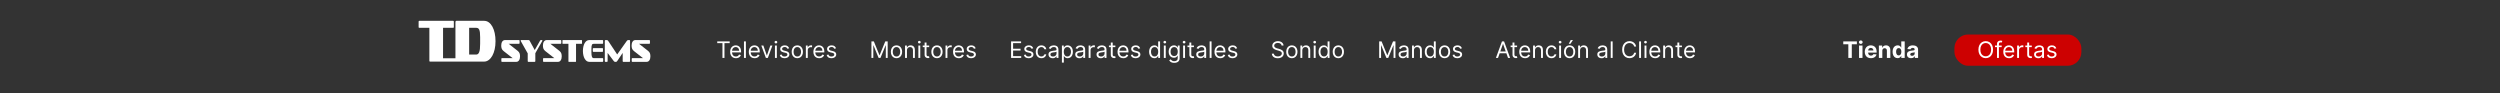 <svg width="3840" height="143" viewBox="0 0 3840 143" fill="none" xmlns="http://www.w3.org/2000/svg">
<rect x="0" y="0" width="3840" height="143" fill="#333333" stroke="none"/>
<rect x="3002" y="53" width="195" height="48" rx="21" fill="#CD0101"/>
<path d="M1101.69 66.28V63.545H1120.78V66.28H1112.78V89H1109.69V66.28H1101.69ZM1130.38 89.398C1128.54 89.398 1126.95 88.992 1125.62 88.18C1124.29 87.359 1123.27 86.216 1122.55 84.749C1121.83 83.274 1121.48 81.559 1121.48 79.604C1121.48 77.648 1121.83 75.925 1122.55 74.433C1123.27 72.933 1124.27 71.765 1125.55 70.928C1126.85 70.083 1128.35 69.66 1130.08 69.66C1131.07 69.66 1132.05 69.826 1133.02 70.158C1133.99 70.489 1134.88 71.028 1135.67 71.773C1136.47 72.511 1137.1 73.489 1137.57 74.707C1138.05 75.925 1138.28 77.424 1138.28 79.206V80.449H1123.57V77.913H1135.3C1135.3 76.836 1135.08 75.875 1134.65 75.03C1134.23 74.185 1133.62 73.518 1132.84 73.029C1132.06 72.54 1131.14 72.296 1130.08 72.296C1128.91 72.296 1127.9 72.585 1127.05 73.165C1126.2 73.737 1125.55 74.483 1125.09 75.403C1124.64 76.322 1124.41 77.308 1124.41 78.361V80.051C1124.41 81.493 1124.66 82.715 1125.16 83.718C1125.66 84.712 1126.36 85.47 1127.26 85.992C1128.15 86.506 1129.19 86.763 1130.38 86.763C1131.15 86.763 1131.84 86.655 1132.46 86.44C1133.09 86.216 1133.64 85.885 1134.09 85.445C1134.55 84.998 1134.9 84.443 1135.15 83.78L1137.98 84.575C1137.68 85.537 1137.18 86.382 1136.48 87.111C1135.77 87.832 1134.9 88.395 1133.87 88.801C1132.83 89.199 1131.67 89.398 1130.38 89.398ZM1145.68 63.545V89H1142.74V63.545H1145.68ZM1159.05 89.398C1157.21 89.398 1155.63 88.992 1154.29 88.18C1152.97 87.359 1151.94 86.216 1151.22 84.749C1150.51 83.274 1150.15 81.559 1150.15 79.604C1150.15 77.648 1150.51 75.925 1151.22 74.433C1151.94 72.933 1152.95 71.765 1154.23 70.928C1155.52 70.083 1157.03 69.66 1158.75 69.66C1159.75 69.66 1160.73 69.826 1161.7 70.158C1162.67 70.489 1163.55 71.028 1164.35 71.773C1165.14 72.511 1165.78 73.489 1166.25 74.707C1166.72 75.925 1166.96 77.424 1166.96 79.206V80.449H1152.24V77.913H1163.98C1163.98 76.836 1163.76 75.875 1163.33 75.03C1162.91 74.185 1162.3 73.518 1161.51 73.029C1160.74 72.54 1159.82 72.296 1158.75 72.296C1157.59 72.296 1156.58 72.585 1155.72 73.165C1154.88 73.737 1154.23 74.483 1153.77 75.403C1153.32 76.322 1153.09 77.308 1153.09 78.361V80.051C1153.09 81.493 1153.34 82.715 1153.83 83.718C1154.34 84.712 1155.04 85.47 1155.93 85.992C1156.83 86.506 1157.87 86.763 1159.05 86.763C1159.82 86.763 1160.52 86.655 1161.14 86.44C1161.77 86.216 1162.31 85.885 1162.77 85.445C1163.23 84.998 1163.58 84.443 1163.83 83.78L1166.66 84.575C1166.36 85.537 1165.86 86.382 1165.16 87.111C1164.45 87.832 1163.58 88.395 1162.55 88.801C1161.51 89.199 1160.35 89.398 1159.05 89.398ZM1186.45 69.909L1179.39 89H1176.41L1169.35 69.909H1172.53L1177.8 85.122H1178L1183.27 69.909H1186.45ZM1190.32 89V69.909H1193.25V89H1190.32ZM1191.81 66.727C1191.24 66.727 1190.75 66.533 1190.33 66.143C1189.93 65.754 1189.72 65.285 1189.72 64.739C1189.72 64.192 1189.93 63.724 1190.33 63.334C1190.75 62.945 1191.24 62.75 1191.81 62.75C1192.38 62.75 1192.87 62.945 1193.28 63.334C1193.69 63.724 1193.9 64.192 1193.9 64.739C1193.9 65.285 1193.69 65.754 1193.28 66.143C1192.87 66.533 1192.38 66.727 1191.81 66.727ZM1212.15 74.185L1209.51 74.93C1209.35 74.491 1209.1 74.064 1208.78 73.65C1208.47 73.228 1208.04 72.88 1207.49 72.606C1206.94 72.333 1206.24 72.196 1205.39 72.196C1204.22 72.196 1203.25 72.465 1202.47 73.004C1201.7 73.534 1201.31 74.21 1201.31 75.03C1201.31 75.759 1201.58 76.335 1202.11 76.757C1202.64 77.18 1203.47 77.532 1204.59 77.814L1207.43 78.51C1209.13 78.924 1210.41 79.558 1211.24 80.412C1212.08 81.257 1212.5 82.346 1212.5 83.68C1212.5 84.774 1212.18 85.752 1211.55 86.614C1210.93 87.475 1210.06 88.155 1208.94 88.652C1207.82 89.149 1206.52 89.398 1205.04 89.398C1203.09 89.398 1201.48 88.975 1200.21 88.13C1198.93 87.285 1198.12 86.05 1197.78 84.426L1200.57 83.73C1200.83 84.758 1201.33 85.528 1202.07 86.042C1202.82 86.556 1203.79 86.812 1204.99 86.812C1206.36 86.812 1207.44 86.522 1208.25 85.942C1209.06 85.354 1209.47 84.65 1209.47 83.829C1209.47 83.167 1209.23 82.612 1208.77 82.164C1208.31 81.708 1207.59 81.369 1206.63 81.145L1203.45 80.399C1201.7 79.985 1200.42 79.343 1199.6 78.473C1198.78 77.594 1198.38 76.496 1198.38 75.179C1198.38 74.102 1198.68 73.149 1199.29 72.32C1199.9 71.492 1200.73 70.841 1201.78 70.369C1202.84 69.897 1204.05 69.66 1205.39 69.66C1207.28 69.66 1208.76 70.075 1209.84 70.903C1210.92 71.732 1211.69 72.826 1212.15 74.185ZM1224.67 89.398C1222.95 89.398 1221.43 88.988 1220.13 88.167C1218.84 87.347 1217.83 86.199 1217.1 84.724C1216.38 83.249 1216.02 81.526 1216.02 79.554C1216.02 77.565 1216.38 75.829 1217.1 74.346C1217.83 72.863 1218.84 71.711 1220.13 70.891C1221.43 70.071 1222.95 69.66 1224.67 69.66C1226.39 69.66 1227.9 70.071 1229.19 70.891C1230.49 71.711 1231.5 72.863 1232.23 74.346C1232.95 75.829 1233.32 77.565 1233.32 79.554C1233.32 81.526 1232.95 83.249 1232.23 84.724C1231.5 86.199 1230.49 87.347 1229.19 88.167C1227.9 88.988 1226.39 89.398 1224.67 89.398ZM1224.67 86.763C1225.98 86.763 1227.06 86.427 1227.9 85.756C1228.75 85.085 1229.37 84.202 1229.78 83.109C1230.18 82.015 1230.39 80.83 1230.39 79.554C1230.39 78.278 1230.18 77.089 1229.78 75.987C1229.37 74.885 1228.75 73.994 1227.9 73.315C1227.06 72.635 1225.98 72.296 1224.67 72.296C1223.36 72.296 1222.28 72.635 1221.44 73.315C1220.59 73.994 1219.97 74.885 1219.56 75.987C1219.15 77.089 1218.95 78.278 1218.95 79.554C1218.95 80.83 1219.15 82.015 1219.56 83.109C1219.97 84.202 1220.59 85.085 1221.44 85.756C1222.28 86.427 1223.36 86.763 1224.67 86.763ZM1237.8 89V69.909H1240.63V72.793H1240.83C1241.18 71.848 1241.81 71.082 1242.72 70.493C1243.63 69.905 1244.66 69.611 1245.8 69.611C1246.02 69.611 1246.29 69.615 1246.61 69.623C1246.93 69.632 1247.18 69.644 1247.34 69.66V72.644C1247.24 72.619 1247.02 72.581 1246.66 72.532C1246.31 72.474 1245.94 72.445 1245.55 72.445C1244.62 72.445 1243.8 72.639 1243.07 73.029C1242.35 73.41 1241.77 73.94 1241.35 74.62C1240.94 75.291 1240.73 76.057 1240.73 76.919V89H1237.8ZM1258.24 89.398C1256.4 89.398 1254.82 88.992 1253.48 88.18C1252.16 87.359 1251.13 86.216 1250.41 84.749C1249.7 83.274 1249.34 81.559 1249.34 79.604C1249.34 77.648 1249.7 75.925 1250.41 74.433C1251.13 72.933 1252.14 71.765 1253.42 70.928C1254.71 70.083 1256.22 69.66 1257.94 69.66C1258.94 69.66 1259.92 69.826 1260.89 70.158C1261.86 70.489 1262.74 71.028 1263.54 71.773C1264.33 72.511 1264.97 73.489 1265.44 74.707C1265.91 75.925 1266.15 77.424 1266.15 79.206V80.449H1251.43V77.913H1263.16C1263.16 76.836 1262.95 75.875 1262.52 75.03C1262.1 74.185 1261.49 73.518 1260.7 73.029C1259.92 72.54 1259 72.296 1257.94 72.296C1256.78 72.296 1255.77 72.585 1254.91 73.165C1254.07 73.737 1253.42 74.483 1252.96 75.403C1252.5 76.322 1252.28 77.308 1252.28 78.361V80.051C1252.28 81.493 1252.53 82.715 1253.02 83.718C1253.53 84.712 1254.23 85.47 1255.12 85.992C1256.02 86.506 1257.06 86.763 1258.24 86.763C1259.01 86.763 1259.71 86.655 1260.33 86.44C1260.96 86.216 1261.5 85.885 1261.96 85.445C1262.41 84.998 1262.77 84.443 1263.02 83.78L1265.85 84.575C1265.55 85.537 1265.05 86.382 1264.35 87.111C1263.64 87.832 1262.77 88.395 1261.74 88.801C1260.7 89.199 1259.54 89.398 1258.24 89.398ZM1284.13 74.185L1281.5 74.93C1281.33 74.491 1281.09 74.064 1280.76 73.65C1280.45 73.228 1280.02 72.88 1279.47 72.606C1278.92 72.333 1278.22 72.196 1277.37 72.196C1276.2 72.196 1275.23 72.465 1274.45 73.004C1273.68 73.534 1273.29 74.21 1273.29 75.03C1273.29 75.759 1273.56 76.335 1274.09 76.757C1274.62 77.18 1275.45 77.532 1276.58 77.814L1279.41 78.51C1281.12 78.924 1282.39 79.558 1283.22 80.412C1284.06 81.257 1284.48 82.346 1284.48 83.68C1284.48 84.774 1284.17 85.752 1283.54 86.614C1282.91 87.475 1282.04 88.155 1280.93 88.652C1279.81 89.149 1278.51 89.398 1277.02 89.398C1275.08 89.398 1273.46 88.975 1272.19 88.13C1270.91 87.285 1270.1 86.05 1269.76 84.426L1272.55 83.73C1272.81 84.758 1273.31 85.528 1274.05 86.042C1274.8 86.556 1275.77 86.812 1276.97 86.812C1278.34 86.812 1279.43 86.522 1280.23 85.942C1281.04 85.354 1281.45 84.65 1281.45 83.829C1281.45 83.167 1281.22 82.612 1280.75 82.164C1280.29 81.708 1279.57 81.369 1278.61 81.145L1275.43 80.399C1273.68 79.985 1272.4 79.343 1271.58 78.473C1270.77 77.594 1270.36 76.496 1270.36 75.179C1270.36 74.102 1270.66 73.149 1271.27 72.32C1271.88 71.492 1272.71 70.841 1273.77 70.369C1274.83 69.897 1276.03 69.66 1277.37 69.66C1279.26 69.66 1280.74 70.075 1281.82 70.903C1282.91 71.732 1283.68 72.826 1284.13 74.185ZM1338.51 63.545H1342.19L1350.84 84.675H1351.14L1359.79 63.545H1363.47V89H1360.59V69.66H1360.34L1352.38 89H1349.6L1341.64 69.66H1341.4V89H1338.51V63.545ZM1377.01 89.398C1375.28 89.398 1373.77 88.988 1372.47 88.167C1371.18 87.347 1370.17 86.199 1369.44 84.724C1368.72 83.249 1368.36 81.526 1368.36 79.554C1368.36 77.565 1368.72 75.829 1369.44 74.346C1370.17 72.863 1371.18 71.711 1372.47 70.891C1373.77 70.071 1375.28 69.66 1377.01 69.66C1378.73 69.66 1380.24 70.071 1381.53 70.891C1382.83 71.711 1383.84 72.863 1384.56 74.346C1385.29 75.829 1385.66 77.565 1385.66 79.554C1385.66 81.526 1385.29 83.249 1384.56 84.724C1383.84 86.199 1382.83 87.347 1381.53 88.167C1380.24 88.988 1378.73 89.398 1377.01 89.398ZM1377.01 86.763C1378.32 86.763 1379.39 86.427 1380.24 85.756C1381.08 85.085 1381.71 84.202 1382.12 83.109C1382.52 82.015 1382.73 80.83 1382.73 79.554C1382.73 78.278 1382.52 77.089 1382.12 75.987C1381.71 74.885 1381.08 73.994 1380.24 73.315C1379.39 72.635 1378.32 72.296 1377.01 72.296C1375.7 72.296 1374.62 72.635 1373.78 73.315C1372.93 73.994 1372.31 74.885 1371.9 75.987C1371.49 77.089 1371.29 78.278 1371.29 79.554C1371.29 80.83 1371.49 82.015 1371.9 83.109C1372.31 84.202 1372.93 85.085 1373.78 85.756C1374.62 86.427 1375.7 86.763 1377.01 86.763ZM1393.07 77.516V89H1390.14V69.909H1392.97V72.892H1393.22C1393.67 71.923 1394.35 71.144 1395.26 70.555C1396.17 69.959 1397.34 69.66 1398.79 69.66C1400.08 69.66 1401.21 69.926 1402.18 70.456C1403.15 70.978 1403.9 71.773 1404.44 72.842C1404.98 73.903 1405.25 75.245 1405.25 76.869V89H1402.32V77.068C1402.32 75.568 1401.93 74.4 1401.15 73.563C1400.37 72.718 1399.3 72.296 1397.94 72.296C1397 72.296 1396.17 72.499 1395.43 72.904C1394.7 73.311 1394.13 73.903 1393.7 74.682C1393.28 75.461 1393.07 76.405 1393.07 77.516ZM1410.61 89V69.909H1413.54V89H1410.61ZM1412.1 66.727C1411.53 66.727 1411.04 66.533 1410.62 66.143C1410.22 65.754 1410.01 65.285 1410.01 64.739C1410.01 64.192 1410.22 63.724 1410.62 63.334C1411.04 62.945 1411.53 62.75 1412.1 62.75C1412.67 62.75 1413.16 62.945 1413.57 63.334C1413.98 63.724 1414.19 64.192 1414.19 64.739C1414.19 65.285 1413.98 65.754 1413.57 66.143C1413.16 66.533 1412.67 66.727 1412.1 66.727ZM1427.22 69.909V72.395H1417.32V69.909H1427.22ZM1420.21 65.335H1423.14V83.531C1423.14 84.36 1423.26 84.981 1423.5 85.396C1423.75 85.802 1424.06 86.075 1424.45 86.216C1424.84 86.349 1425.25 86.415 1425.68 86.415C1426 86.415 1426.26 86.398 1426.47 86.365C1426.68 86.324 1426.84 86.29 1426.97 86.266L1427.57 88.901C1427.37 88.975 1427.09 89.05 1426.73 89.124C1426.38 89.207 1425.93 89.249 1425.38 89.249C1424.55 89.249 1423.74 89.07 1422.94 88.714C1422.15 88.358 1421.5 87.815 1420.98 87.086C1420.46 86.357 1420.21 85.437 1420.21 84.327V65.335ZM1439.18 89.398C1437.46 89.398 1435.94 88.988 1434.64 88.167C1433.35 87.347 1432.34 86.199 1431.61 84.724C1430.89 83.249 1430.53 81.526 1430.53 79.554C1430.53 77.565 1430.89 75.829 1431.61 74.346C1432.34 72.863 1433.35 71.711 1434.64 70.891C1435.94 70.071 1437.46 69.66 1439.18 69.66C1440.9 69.66 1442.41 70.071 1443.7 70.891C1445.01 71.711 1446.02 72.863 1446.74 74.346C1447.47 75.829 1447.83 77.565 1447.83 79.554C1447.83 81.526 1447.47 83.249 1446.74 84.724C1446.02 86.199 1445.01 87.347 1443.7 88.167C1442.41 88.988 1440.9 89.398 1439.18 89.398ZM1439.18 86.763C1440.49 86.763 1441.57 86.427 1442.41 85.756C1443.26 85.085 1443.88 84.202 1444.29 83.109C1444.69 82.015 1444.9 80.83 1444.9 79.554C1444.9 78.278 1444.69 77.089 1444.29 75.987C1443.88 74.885 1443.26 73.994 1442.41 73.315C1441.57 72.635 1440.49 72.296 1439.18 72.296C1437.87 72.296 1436.79 72.635 1435.95 73.315C1435.1 73.994 1434.48 74.885 1434.07 75.987C1433.67 77.089 1433.46 78.278 1433.46 79.554C1433.46 80.83 1433.67 82.015 1434.07 83.109C1434.48 84.202 1435.1 85.085 1435.95 85.756C1436.79 86.427 1437.87 86.763 1439.18 86.763ZM1452.31 89V69.909H1455.14V72.793H1455.34C1455.69 71.848 1456.32 71.082 1457.23 70.493C1458.14 69.905 1459.17 69.611 1460.31 69.611C1460.53 69.611 1460.8 69.615 1461.12 69.623C1461.44 69.632 1461.69 69.644 1461.85 69.66V72.644C1461.75 72.619 1461.53 72.581 1461.17 72.532C1460.82 72.474 1460.45 72.445 1460.06 72.445C1459.14 72.445 1458.31 72.639 1457.58 73.029C1456.86 73.41 1456.29 73.94 1455.86 74.62C1455.45 75.291 1455.24 76.057 1455.24 76.919V89H1452.31ZM1472.75 89.398C1470.91 89.398 1469.33 88.992 1467.99 88.18C1466.67 87.359 1465.64 86.216 1464.92 84.749C1464.21 83.274 1463.86 81.559 1463.86 79.604C1463.86 77.648 1464.21 75.925 1464.92 74.433C1465.64 72.933 1466.65 71.765 1467.93 70.928C1469.22 70.083 1470.73 69.66 1472.46 69.66C1473.45 69.66 1474.43 69.826 1475.4 70.158C1476.37 70.489 1477.25 71.028 1478.05 71.773C1478.84 72.511 1479.48 73.489 1479.95 74.707C1480.42 75.925 1480.66 77.424 1480.66 79.206V80.449H1465.94V77.913H1477.68C1477.68 76.836 1477.46 75.875 1477.03 75.03C1476.61 74.185 1476 73.518 1475.22 73.029C1474.44 72.54 1473.52 72.296 1472.46 72.296C1471.29 72.296 1470.28 72.585 1469.42 73.165C1468.58 73.737 1467.93 74.483 1467.47 75.403C1467.02 76.322 1466.79 77.308 1466.79 78.361V80.051C1466.79 81.493 1467.04 82.715 1467.53 83.718C1468.04 84.712 1468.74 85.47 1469.63 85.992C1470.53 86.506 1471.57 86.763 1472.75 86.763C1473.52 86.763 1474.22 86.655 1474.84 86.44C1475.47 86.216 1476.01 85.885 1476.47 85.445C1476.93 84.998 1477.28 84.443 1477.53 83.78L1480.36 84.575C1480.06 85.537 1479.56 86.382 1478.86 87.111C1478.15 87.832 1477.28 88.395 1476.25 88.801C1475.21 89.199 1474.05 89.398 1472.75 89.398ZM1498.64 74.185L1496.01 74.93C1495.84 74.491 1495.6 74.064 1495.28 73.65C1494.96 73.228 1494.53 72.88 1493.98 72.606C1493.44 72.333 1492.74 72.196 1491.88 72.196C1490.71 72.196 1489.74 72.465 1488.96 73.004C1488.19 73.534 1487.81 74.21 1487.81 75.03C1487.81 75.759 1488.07 76.335 1488.6 76.757C1489.13 77.18 1489.96 77.532 1491.09 77.814L1493.92 78.51C1495.63 78.924 1496.9 79.558 1497.74 80.412C1498.57 81.257 1498.99 82.346 1498.99 83.68C1498.99 84.774 1498.68 85.752 1498.05 86.614C1497.43 87.475 1496.56 88.155 1495.44 88.652C1494.32 89.149 1493.02 89.398 1491.53 89.398C1489.59 89.398 1487.98 88.975 1486.7 88.13C1485.42 87.285 1484.62 86.05 1484.28 84.426L1487.06 83.73C1487.33 84.758 1487.83 85.528 1488.56 86.042C1489.31 86.556 1490.28 86.812 1491.48 86.812C1492.85 86.812 1493.94 86.522 1494.74 85.942C1495.55 85.354 1495.96 84.65 1495.96 83.829C1495.96 83.167 1495.73 82.612 1495.26 82.164C1494.8 81.708 1494.09 81.369 1493.13 81.145L1489.94 80.399C1488.2 79.985 1486.91 79.343 1486.09 78.473C1485.28 77.594 1484.87 76.496 1484.87 75.179C1484.87 74.102 1485.18 73.149 1485.78 72.32C1486.39 71.492 1487.23 70.841 1488.28 70.369C1489.34 69.897 1490.54 69.66 1491.88 69.66C1493.77 69.66 1495.25 70.075 1496.33 70.903C1497.42 71.732 1498.19 72.826 1498.64 74.185ZM1553.02 89V63.545H1568.39V66.28H1556.11V74.881H1567.59V77.615H1556.11V86.266H1568.58V89H1553.02ZM1587.07 74.185L1584.43 74.93C1584.27 74.491 1584.02 74.064 1583.7 73.65C1583.38 73.228 1582.95 72.88 1582.41 72.606C1581.86 72.333 1581.16 72.196 1580.31 72.196C1579.14 72.196 1578.16 72.465 1577.38 73.004C1576.61 73.534 1576.23 74.21 1576.23 75.03C1576.23 75.759 1576.49 76.335 1577.02 76.757C1577.55 77.18 1578.38 77.532 1579.51 77.814L1582.34 78.51C1584.05 78.924 1585.32 79.558 1586.16 80.412C1587 81.257 1587.41 82.346 1587.41 83.68C1587.41 84.774 1587.1 85.752 1586.47 86.614C1585.85 87.475 1584.98 88.155 1583.86 88.652C1582.74 89.149 1581.44 89.398 1579.96 89.398C1578.01 89.398 1576.4 88.975 1575.12 88.13C1573.85 87.285 1573.04 86.05 1572.7 84.426L1575.48 83.73C1575.75 84.758 1576.25 85.528 1576.99 86.042C1577.73 86.556 1578.71 86.812 1579.91 86.812C1581.27 86.812 1582.36 86.522 1583.16 85.942C1583.98 85.354 1584.38 84.65 1584.38 83.829C1584.38 83.167 1584.15 82.612 1583.69 82.164C1583.22 81.708 1582.51 81.369 1581.55 81.145L1578.37 80.399C1576.62 79.985 1575.33 79.343 1574.51 78.473C1573.7 77.594 1573.3 76.496 1573.3 75.179C1573.3 74.102 1573.6 73.149 1574.2 72.32C1574.82 71.492 1575.65 70.841 1576.7 70.369C1577.76 69.897 1578.96 69.66 1580.31 69.66C1582.19 69.66 1583.68 70.075 1584.75 70.903C1585.84 71.732 1586.61 72.826 1587.07 74.185ZM1599.59 89.398C1597.8 89.398 1596.25 88.975 1594.96 88.13C1593.67 87.285 1592.68 86.121 1591.98 84.637C1591.28 83.154 1590.94 81.46 1590.94 79.554C1590.94 77.615 1591.29 75.904 1592 74.421C1592.73 72.929 1593.73 71.765 1595.01 70.928C1596.3 70.083 1597.81 69.66 1599.54 69.66C1600.88 69.66 1602.09 69.909 1603.17 70.406C1604.24 70.903 1605.13 71.599 1605.81 72.494C1606.5 73.389 1606.93 74.433 1607.09 75.626H1604.16C1603.94 74.756 1603.44 73.986 1602.67 73.315C1601.91 72.635 1600.88 72.296 1599.59 72.296C1598.44 72.296 1597.44 72.594 1596.58 73.19C1595.72 73.779 1595.06 74.611 1594.58 75.689C1594.1 76.757 1593.87 78.013 1593.87 79.454C1593.87 80.93 1594.1 82.214 1594.56 83.308C1595.04 84.401 1595.7 85.251 1596.55 85.856C1597.41 86.46 1598.43 86.763 1599.59 86.763C1600.35 86.763 1601.04 86.63 1601.66 86.365C1602.28 86.1 1602.81 85.719 1603.24 85.222C1603.67 84.724 1603.98 84.128 1604.16 83.432H1607.09C1606.93 84.559 1606.52 85.574 1605.86 86.477C1605.22 87.372 1604.36 88.084 1603.29 88.615C1602.23 89.137 1600.99 89.398 1599.59 89.398ZM1617 89.447C1615.79 89.447 1614.69 89.22 1613.71 88.764C1612.72 88.3 1611.94 87.633 1611.36 86.763C1610.78 85.885 1610.49 84.824 1610.49 83.581C1610.49 82.487 1610.7 81.601 1611.13 80.921C1611.56 80.233 1612.14 79.695 1612.86 79.305C1613.58 78.916 1614.38 78.626 1615.25 78.435C1616.12 78.237 1617.01 78.079 1617.89 77.963C1619.05 77.814 1619.99 77.702 1620.72 77.627C1621.44 77.545 1621.97 77.408 1622.31 77.217C1622.65 77.027 1622.82 76.695 1622.82 76.223V76.124C1622.82 74.897 1622.48 73.944 1621.81 73.265C1621.15 72.585 1620.14 72.246 1618.79 72.246C1617.39 72.246 1616.29 72.552 1615.49 73.165C1614.7 73.779 1614.14 74.433 1613.82 75.129L1611.03 74.135C1611.53 72.975 1612.19 72.072 1613.02 71.425C1613.86 70.771 1614.77 70.315 1615.76 70.058C1616.75 69.793 1617.73 69.66 1618.69 69.66C1619.3 69.66 1620.01 69.735 1620.8 69.884C1621.61 70.025 1622.38 70.319 1623.13 70.767C1623.88 71.214 1624.51 71.889 1625 72.793C1625.5 73.696 1625.75 74.906 1625.75 76.422V89H1622.82V86.415H1622.67C1622.47 86.829 1622.14 87.272 1621.67 87.745C1621.21 88.217 1620.59 88.619 1619.82 88.95C1619.05 89.282 1618.11 89.447 1617 89.447ZM1617.45 86.812C1618.61 86.812 1619.58 86.585 1620.38 86.129C1621.18 85.673 1621.79 85.085 1622.19 84.364C1622.61 83.643 1622.82 82.885 1622.82 82.09V79.405C1622.69 79.554 1622.42 79.691 1622 79.815C1621.58 79.931 1621.1 80.035 1620.55 80.126C1620.01 80.209 1619.49 80.283 1618.98 80.349C1618.47 80.407 1618.06 80.457 1617.74 80.499C1616.98 80.598 1616.27 80.76 1615.61 80.983C1614.95 81.199 1614.42 81.526 1614.02 81.965C1613.62 82.396 1613.42 82.984 1613.42 83.73C1613.42 84.749 1613.8 85.52 1614.55 86.042C1615.31 86.556 1616.28 86.812 1617.45 86.812ZM1631.1 96.159V69.909H1633.94V72.942H1634.28C1634.5 72.61 1634.8 72.188 1635.18 71.674C1635.57 71.152 1636.12 70.688 1636.84 70.282C1637.57 69.868 1638.56 69.66 1639.8 69.66C1641.41 69.66 1642.83 70.062 1644.05 70.866C1645.28 71.67 1646.24 72.809 1646.92 74.284C1647.61 75.759 1647.96 77.499 1647.96 79.504C1647.96 81.526 1647.61 83.278 1646.92 84.762C1646.24 86.237 1645.28 87.38 1644.07 88.192C1642.85 88.996 1641.44 89.398 1639.85 89.398C1638.63 89.398 1637.64 89.195 1636.91 88.789C1636.17 88.374 1635.6 87.906 1635.2 87.384C1634.81 86.854 1634.5 86.415 1634.28 86.067H1634.04V96.159H1631.1ZM1633.99 79.454C1633.99 80.896 1634.2 82.168 1634.62 83.27C1635.04 84.364 1635.66 85.222 1636.47 85.843C1637.28 86.456 1638.28 86.763 1639.45 86.763C1640.68 86.763 1641.7 86.44 1642.52 85.793C1643.35 85.139 1643.97 84.26 1644.39 83.158C1644.81 82.048 1645.02 80.813 1645.02 79.454C1645.02 78.112 1644.82 76.903 1644.4 75.825C1644 74.74 1643.38 73.882 1642.55 73.252C1641.73 72.615 1640.7 72.296 1639.45 72.296C1638.26 72.296 1637.26 72.598 1636.45 73.203C1635.64 73.799 1635.02 74.636 1634.61 75.713C1634.19 76.782 1633.99 78.029 1633.99 79.454ZM1658.05 89.447C1656.84 89.447 1655.74 89.22 1654.75 88.764C1653.77 88.3 1652.99 87.633 1652.41 86.763C1651.83 85.885 1651.54 84.824 1651.54 83.581C1651.54 82.487 1651.75 81.601 1652.18 80.921C1652.61 80.233 1653.19 79.695 1653.91 79.305C1654.63 78.916 1655.43 78.626 1656.3 78.435C1657.17 78.237 1658.06 78.079 1658.94 77.963C1660.1 77.814 1661.04 77.702 1661.76 77.627C1662.49 77.545 1663.02 77.408 1663.36 77.217C1663.7 77.027 1663.87 76.695 1663.87 76.223V76.124C1663.87 74.897 1663.53 73.944 1662.86 73.265C1662.2 72.585 1661.19 72.246 1659.84 72.246C1658.44 72.246 1657.34 72.552 1656.54 73.165C1655.75 73.779 1655.19 74.433 1654.87 75.129L1652.08 74.135C1652.58 72.975 1653.24 72.072 1654.07 71.425C1654.91 70.771 1655.82 70.315 1656.81 70.058C1657.8 69.793 1658.78 69.66 1659.74 69.66C1660.35 69.66 1661.06 69.735 1661.85 69.884C1662.66 70.025 1663.43 70.319 1664.18 70.767C1664.93 71.214 1665.56 71.889 1666.05 72.793C1666.55 73.696 1666.8 74.906 1666.8 76.422V89H1663.87V86.415H1663.72C1663.52 86.829 1663.19 87.272 1662.72 87.745C1662.26 88.217 1661.64 88.619 1660.87 88.95C1660.1 89.282 1659.16 89.447 1658.05 89.447ZM1658.5 86.812C1659.66 86.812 1660.63 86.585 1661.43 86.129C1662.23 85.673 1662.84 85.085 1663.24 84.364C1663.66 83.643 1663.87 82.885 1663.87 82.09V79.405C1663.74 79.554 1663.47 79.691 1663.05 79.815C1662.63 79.931 1662.15 80.035 1661.6 80.126C1661.06 80.209 1660.54 80.283 1660.02 80.349C1659.52 80.407 1659.11 80.457 1658.79 80.499C1658.03 80.598 1657.32 80.76 1656.66 80.983C1656 81.199 1655.47 81.526 1655.07 81.965C1654.67 82.396 1654.47 82.984 1654.47 83.73C1654.47 84.749 1654.85 85.52 1655.6 86.042C1656.36 86.556 1657.33 86.812 1658.5 86.812ZM1672.15 89V69.909H1674.99V72.793H1675.19C1675.53 71.848 1676.16 71.082 1677.07 70.493C1677.99 69.905 1679.01 69.611 1680.16 69.611C1680.37 69.611 1680.64 69.615 1680.96 69.623C1681.29 69.632 1681.53 69.644 1681.7 69.66V72.644C1681.6 72.619 1681.37 72.581 1681.01 72.532C1680.67 72.474 1680.3 72.445 1679.91 72.445C1678.98 72.445 1678.15 72.639 1677.42 73.029C1676.7 73.41 1676.13 73.94 1675.71 74.62C1675.29 75.291 1675.09 76.057 1675.09 76.919V89H1672.15ZM1690.79 89.447C1689.58 89.447 1688.49 89.22 1687.5 88.764C1686.51 88.3 1685.73 87.633 1685.15 86.763C1684.57 85.885 1684.28 84.824 1684.28 83.581C1684.28 82.487 1684.5 81.601 1684.93 80.921C1685.36 80.233 1685.93 79.695 1686.65 79.305C1687.37 78.916 1688.17 78.626 1689.04 78.435C1689.92 78.237 1690.8 78.079 1691.69 77.963C1692.85 77.814 1693.79 77.702 1694.51 77.627C1695.24 77.545 1695.77 77.408 1696.1 77.217C1696.44 77.027 1696.61 76.695 1696.61 76.223V76.124C1696.61 74.897 1696.27 73.944 1695.6 73.265C1694.94 72.585 1693.93 72.246 1692.58 72.246C1691.18 72.246 1690.08 72.552 1689.29 73.165C1688.49 73.779 1687.93 74.433 1687.61 75.129L1684.83 74.135C1685.32 72.975 1685.99 72.072 1686.82 71.425C1687.65 70.771 1688.56 70.315 1689.55 70.058C1690.54 69.793 1691.52 69.66 1692.48 69.66C1693.1 69.66 1693.8 69.735 1694.6 69.884C1695.4 70.025 1696.17 70.319 1696.92 70.767C1697.67 71.214 1698.3 71.889 1698.8 72.793C1699.29 73.696 1699.54 74.906 1699.54 76.422V89H1696.61V86.415H1696.46C1696.26 86.829 1695.93 87.272 1695.47 87.745C1695 88.217 1694.38 88.619 1693.61 88.95C1692.84 89.282 1691.9 89.447 1690.79 89.447ZM1691.24 86.812C1692.4 86.812 1693.38 86.585 1694.17 86.129C1694.98 85.673 1695.58 85.085 1695.99 84.364C1696.4 83.643 1696.61 82.885 1696.61 82.09V79.405C1696.49 79.554 1696.21 79.691 1695.79 79.815C1695.37 79.931 1694.89 80.035 1694.35 80.126C1693.81 80.209 1693.28 80.283 1692.77 80.349C1692.26 80.407 1691.85 80.457 1691.54 80.499C1690.78 80.598 1690.06 80.76 1689.4 80.983C1688.75 81.199 1688.22 81.526 1687.81 81.965C1687.41 82.396 1687.21 82.984 1687.21 83.73C1687.21 84.749 1687.59 85.52 1688.34 86.042C1689.11 86.556 1690.07 86.812 1691.24 86.812ZM1713.2 69.909V72.395H1703.31V69.909H1713.2ZM1706.19 65.335H1709.12V83.531C1709.12 84.36 1709.24 84.981 1709.48 85.396C1709.73 85.802 1710.05 86.075 1710.43 86.216C1710.82 86.349 1711.23 86.415 1711.66 86.415C1711.98 86.415 1712.25 86.398 1712.45 86.365C1712.66 86.324 1712.83 86.29 1712.95 86.266L1713.55 88.901C1713.35 88.975 1713.07 89.05 1712.71 89.124C1712.36 89.207 1711.91 89.249 1711.36 89.249C1710.53 89.249 1709.72 89.07 1708.92 88.714C1708.14 88.358 1707.48 87.815 1706.96 87.086C1706.45 86.357 1706.19 85.437 1706.19 84.327V65.335ZM1725.41 89.398C1723.57 89.398 1721.98 88.992 1720.65 88.18C1719.32 87.359 1718.3 86.216 1717.58 84.749C1716.87 83.274 1716.51 81.559 1716.51 79.604C1716.51 77.648 1716.87 75.925 1717.58 74.433C1718.3 72.933 1719.3 71.765 1720.59 70.928C1721.88 70.083 1723.39 69.66 1725.11 69.66C1726.11 69.66 1727.09 69.826 1728.06 70.158C1729.03 70.489 1729.91 71.028 1730.71 71.773C1731.5 72.511 1732.13 73.489 1732.61 74.707C1733.08 75.925 1733.32 77.424 1733.32 79.206V80.449H1718.6V77.913H1730.33C1730.33 76.836 1730.12 75.875 1729.69 75.03C1729.26 74.185 1728.66 73.518 1727.87 73.029C1727.09 72.54 1726.17 72.296 1725.11 72.296C1723.94 72.296 1722.93 72.585 1722.08 73.165C1721.23 73.737 1720.58 74.483 1720.13 75.403C1719.67 76.322 1719.44 77.308 1719.44 78.361V80.051C1719.44 81.493 1719.69 82.715 1720.19 83.718C1720.7 84.712 1721.4 85.47 1722.29 85.992C1723.19 86.506 1724.23 86.763 1725.41 86.763C1726.18 86.763 1726.88 86.655 1727.5 86.44C1728.13 86.216 1728.67 85.885 1729.13 85.445C1729.58 84.998 1729.93 84.443 1730.18 83.78L1733.02 84.575C1732.72 85.537 1732.22 86.382 1731.51 87.111C1730.81 87.832 1729.94 88.395 1728.9 88.801C1727.87 89.199 1726.7 89.398 1725.41 89.398ZM1751.3 74.185L1748.67 74.93C1748.5 74.491 1748.26 74.064 1747.93 73.65C1747.62 73.228 1747.19 72.88 1746.64 72.606C1746.09 72.333 1745.39 72.196 1744.54 72.196C1743.37 72.196 1742.4 72.465 1741.62 73.004C1740.85 73.534 1740.46 74.21 1740.46 75.03C1740.46 75.759 1740.73 76.335 1741.26 76.757C1741.79 77.18 1742.62 77.532 1743.74 77.814L1746.58 78.51C1748.28 78.924 1749.56 79.558 1750.39 80.412C1751.23 81.257 1751.65 82.346 1751.65 83.68C1751.65 84.774 1751.33 85.752 1750.7 86.614C1750.08 87.475 1749.21 88.155 1748.09 88.652C1746.97 89.149 1745.67 89.398 1744.19 89.398C1742.24 89.398 1740.63 88.975 1739.36 88.13C1738.08 87.285 1737.27 86.05 1736.93 84.426L1739.72 83.73C1739.98 84.758 1740.48 85.528 1741.22 86.042C1741.97 86.556 1742.94 86.812 1744.14 86.812C1745.51 86.812 1746.59 86.522 1747.4 85.942C1748.21 85.354 1748.62 84.65 1748.62 83.829C1748.62 83.167 1748.38 82.612 1747.92 82.164C1747.46 81.708 1746.74 81.369 1745.78 81.145L1742.6 80.399C1740.85 79.985 1739.57 79.343 1738.75 78.473C1737.93 77.594 1737.53 76.496 1737.53 75.179C1737.53 74.102 1737.83 73.149 1738.44 72.32C1739.05 71.492 1739.88 70.841 1740.93 70.369C1741.99 69.897 1743.2 69.66 1744.54 69.66C1746.43 69.66 1747.91 70.075 1748.99 70.903C1750.07 71.732 1750.84 72.826 1751.3 74.185ZM1773.12 89.398C1771.53 89.398 1770.12 88.996 1768.9 88.192C1767.68 87.38 1766.73 86.237 1766.04 84.762C1765.36 83.278 1765.01 81.526 1765.01 79.504C1765.01 77.499 1765.36 75.759 1766.04 74.284C1766.73 72.809 1767.69 71.67 1768.92 70.866C1770.14 70.062 1771.56 69.66 1773.17 69.66C1774.41 69.66 1775.39 69.868 1776.11 70.282C1776.84 70.688 1777.4 71.152 1777.78 71.674C1778.17 72.188 1778.47 72.61 1778.68 72.942H1778.93V63.545H1781.87V89H1779.03V86.067H1778.68C1778.47 86.415 1778.16 86.854 1777.76 87.384C1777.37 87.906 1776.8 88.374 1776.06 88.789C1775.32 89.195 1774.34 89.398 1773.12 89.398ZM1773.51 86.763C1774.69 86.763 1775.68 86.456 1776.5 85.843C1777.31 85.222 1777.93 84.364 1778.35 83.27C1778.77 82.168 1778.98 80.896 1778.98 79.454C1778.98 78.029 1778.78 76.782 1778.36 75.713C1777.95 74.636 1777.33 73.799 1776.52 73.203C1775.71 72.598 1774.71 72.296 1773.51 72.296C1772.27 72.296 1771.24 72.615 1770.41 73.252C1769.59 73.882 1768.97 74.74 1768.55 75.825C1768.15 76.903 1767.95 78.112 1767.95 79.454C1767.95 80.813 1768.15 82.048 1768.57 83.158C1768.99 84.26 1769.61 85.139 1770.43 85.793C1771.26 86.44 1772.29 86.763 1773.51 86.763ZM1787.65 89V69.909H1790.58V89H1787.65ZM1789.14 66.727C1788.57 66.727 1788.07 66.533 1787.66 66.143C1787.25 65.754 1787.05 65.285 1787.05 64.739C1787.05 64.192 1787.25 63.724 1787.66 63.334C1788.07 62.945 1788.57 62.75 1789.14 62.75C1789.71 62.75 1790.2 62.945 1790.6 63.334C1791.02 63.724 1791.23 64.192 1791.23 64.739C1791.23 65.285 1791.02 65.754 1790.6 66.143C1790.2 66.533 1789.71 66.727 1789.14 66.727ZM1803.66 96.557C1802.24 96.557 1801.02 96.374 1800 96.01C1798.98 95.654 1798.13 95.181 1797.46 94.593C1796.78 94.013 1796.25 93.392 1795.85 92.729L1798.19 91.088C1798.45 91.436 1798.79 91.834 1799.2 92.281C1799.6 92.737 1800.16 93.131 1800.86 93.462C1801.57 93.802 1802.51 93.972 1803.66 93.972C1805.2 93.972 1806.47 93.599 1807.47 92.853C1808.48 92.107 1808.98 90.939 1808.98 89.348V85.47H1808.73C1808.51 85.818 1808.21 86.249 1807.81 86.763C1807.42 87.268 1806.86 87.72 1806.12 88.118C1805.39 88.507 1804.4 88.702 1803.16 88.702C1801.62 88.702 1800.24 88.337 1799.01 87.608C1797.79 86.879 1796.83 85.818 1796.11 84.426C1795.41 83.034 1795.06 81.344 1795.06 79.355C1795.06 77.4 1795.4 75.697 1796.09 74.247C1796.78 72.788 1797.73 71.662 1798.96 70.866C1800.19 70.062 1801.6 69.66 1803.21 69.66C1804.45 69.66 1805.44 69.868 1806.17 70.282C1806.91 70.688 1807.47 71.152 1807.86 71.674C1808.26 72.188 1808.56 72.61 1808.78 72.942H1809.08V69.909H1811.91V89.547C1811.91 91.188 1811.54 92.522 1810.79 93.549C1810.05 94.585 1809.06 95.343 1807.81 95.823C1806.57 96.312 1805.18 96.557 1803.66 96.557ZM1803.56 86.067C1804.73 86.067 1805.73 85.797 1806.54 85.259C1807.35 84.72 1807.97 83.945 1808.39 82.935C1808.82 81.924 1809.03 80.714 1809.03 79.305C1809.03 77.93 1808.82 76.716 1808.41 75.664C1807.99 74.611 1807.38 73.787 1806.57 73.19C1805.75 72.594 1804.75 72.296 1803.56 72.296C1802.31 72.296 1801.28 72.61 1800.45 73.24C1799.63 73.87 1799.01 74.715 1798.6 75.776C1798.19 76.836 1797.99 78.013 1797.99 79.305C1797.99 80.631 1798.2 81.804 1798.61 82.823C1799.03 83.834 1799.66 84.629 1800.48 85.209C1801.3 85.781 1802.33 86.067 1803.56 86.067ZM1817.28 89V69.909H1820.21V89H1817.28ZM1818.77 66.727C1818.2 66.727 1817.71 66.533 1817.29 66.143C1816.89 65.754 1816.68 65.285 1816.68 64.739C1816.68 64.192 1816.89 63.724 1817.29 63.334C1817.71 62.945 1818.2 62.75 1818.77 62.75C1819.34 62.75 1819.83 62.945 1820.24 63.334C1820.65 63.724 1820.86 64.192 1820.86 64.739C1820.86 65.285 1820.65 65.754 1820.24 66.143C1819.83 66.533 1819.34 66.727 1818.77 66.727ZM1833.89 69.909V72.395H1823.99V69.909H1833.89ZM1826.88 65.335H1829.81V83.531C1829.81 84.36 1829.93 84.981 1830.17 85.396C1830.42 85.802 1830.73 86.075 1831.12 86.216C1831.51 86.349 1831.92 86.415 1832.35 86.415C1832.67 86.415 1832.93 86.398 1833.14 86.365C1833.35 86.324 1833.51 86.29 1833.64 86.266L1834.24 88.901C1834.04 88.975 1833.76 89.05 1833.4 89.124C1833.05 89.207 1832.59 89.249 1832.05 89.249C1831.22 89.249 1830.41 89.07 1829.61 88.714C1828.82 88.358 1828.17 87.815 1827.65 87.086C1827.13 86.357 1826.88 85.437 1826.88 84.327V65.335ZM1843.92 89.447C1842.71 89.447 1841.61 89.22 1840.62 88.764C1839.64 88.3 1838.86 87.633 1838.28 86.763C1837.7 85.885 1837.41 84.824 1837.41 83.581C1837.41 82.487 1837.62 81.601 1838.05 80.921C1838.48 80.233 1839.06 79.695 1839.78 79.305C1840.5 78.916 1841.3 78.626 1842.17 78.435C1843.04 78.237 1843.93 78.079 1844.81 77.963C1845.97 77.814 1846.91 77.702 1847.63 77.627C1848.36 77.545 1848.89 77.408 1849.22 77.217C1849.56 77.027 1849.73 76.695 1849.73 76.223V76.124C1849.73 74.897 1849.4 73.944 1848.73 73.265C1848.06 72.585 1847.06 72.246 1845.71 72.246C1844.31 72.246 1843.21 72.552 1842.41 73.165C1841.62 73.779 1841.06 74.433 1840.74 75.129L1837.95 74.135C1838.45 72.975 1839.11 72.072 1839.94 71.425C1840.78 70.771 1841.69 70.315 1842.67 70.058C1843.67 69.793 1844.65 69.66 1845.61 69.66C1846.22 69.66 1846.93 69.735 1847.72 69.884C1848.52 70.025 1849.3 70.319 1850.05 70.767C1850.8 71.214 1851.42 71.889 1851.92 72.793C1852.42 73.696 1852.67 74.906 1852.67 76.422V89H1849.73V86.415H1849.59C1849.39 86.829 1849.06 87.272 1848.59 87.745C1848.13 88.217 1847.51 88.619 1846.74 88.95C1845.97 89.282 1845.03 89.447 1843.92 89.447ZM1844.37 86.812C1845.53 86.812 1846.5 86.585 1847.3 86.129C1848.1 85.673 1848.71 85.085 1849.11 84.364C1849.53 83.643 1849.73 82.885 1849.73 82.09V79.405C1849.61 79.554 1849.34 79.691 1848.91 79.815C1848.5 79.931 1848.02 80.035 1847.47 80.126C1846.93 80.209 1846.41 80.283 1845.89 80.349C1845.39 80.407 1844.98 80.457 1844.66 80.499C1843.9 80.598 1843.19 80.76 1842.53 80.983C1841.87 81.199 1841.34 81.526 1840.93 81.965C1840.54 82.396 1840.34 82.984 1840.34 83.73C1840.34 84.749 1840.72 85.52 1841.47 86.042C1842.23 86.556 1843.2 86.812 1844.37 86.812ZM1860.95 63.545V89H1858.02V63.545H1860.95ZM1874.33 89.398C1872.49 89.398 1870.91 88.992 1869.57 88.18C1868.25 87.359 1867.22 86.216 1866.5 84.749C1865.79 83.274 1865.43 81.559 1865.43 79.604C1865.43 77.648 1865.79 75.925 1866.5 74.433C1867.22 72.933 1868.22 71.765 1869.51 70.928C1870.8 70.083 1872.31 69.66 1874.03 69.66C1875.03 69.66 1876.01 69.826 1876.98 70.158C1877.95 70.489 1878.83 71.028 1879.63 71.773C1880.42 72.511 1881.06 73.489 1881.53 74.707C1882 75.925 1882.24 77.424 1882.24 79.206V80.449H1867.52V77.913H1879.25C1879.25 76.836 1879.04 75.875 1878.61 75.03C1878.18 74.185 1877.58 73.518 1876.79 73.029C1876.01 72.54 1875.09 72.296 1874.03 72.296C1872.86 72.296 1871.85 72.585 1871 73.165C1870.16 73.737 1869.5 74.483 1869.05 75.403C1868.59 76.322 1868.37 77.308 1868.37 78.361V80.051C1868.37 81.493 1868.61 82.715 1869.11 83.718C1869.62 84.712 1870.32 85.47 1871.21 85.992C1872.11 86.506 1873.15 86.763 1874.33 86.763C1875.1 86.763 1875.8 86.655 1876.42 86.44C1877.05 86.216 1877.59 85.885 1878.05 85.445C1878.5 84.998 1878.86 84.443 1879.1 83.78L1881.94 84.575C1881.64 85.537 1881.14 86.382 1880.43 87.111C1879.73 87.832 1878.86 88.395 1877.82 88.801C1876.79 89.199 1875.62 89.398 1874.33 89.398ZM1900.22 74.185L1897.59 74.93C1897.42 74.491 1897.18 74.064 1896.85 73.65C1896.54 73.228 1896.11 72.88 1895.56 72.606C1895.01 72.333 1894.31 72.196 1893.46 72.196C1892.29 72.196 1891.32 72.465 1890.54 73.004C1889.77 73.534 1889.38 74.21 1889.38 75.03C1889.38 75.759 1889.65 76.335 1890.18 76.757C1890.71 77.18 1891.54 77.532 1892.66 77.814L1895.5 78.51C1897.2 78.924 1898.48 79.558 1899.31 80.412C1900.15 81.257 1900.57 82.346 1900.57 83.68C1900.57 84.774 1900.25 85.752 1899.62 86.614C1899 87.475 1898.13 88.155 1897.01 88.652C1895.9 89.149 1894.59 89.398 1893.11 89.398C1891.16 89.398 1889.55 88.975 1888.28 88.13C1887 87.285 1886.19 86.05 1885.85 84.426L1888.64 83.73C1888.9 84.758 1889.4 85.528 1890.14 86.042C1890.89 86.556 1891.86 86.812 1893.06 86.812C1894.43 86.812 1895.51 86.522 1896.32 85.942C1897.13 85.354 1897.54 84.65 1897.54 83.829C1897.54 83.167 1897.3 82.612 1896.84 82.164C1896.38 81.708 1895.66 81.369 1894.7 81.145L1891.52 80.399C1889.77 79.985 1888.49 79.343 1887.67 78.473C1886.86 77.594 1886.45 76.496 1886.45 75.179C1886.45 74.102 1886.75 73.149 1887.36 72.32C1887.97 71.492 1888.8 70.841 1889.86 70.369C1890.92 69.897 1892.12 69.66 1893.46 69.66C1895.35 69.66 1896.83 70.075 1897.91 70.903C1898.99 71.732 1899.77 72.826 1900.22 74.185ZM1968.52 69.909C1968.37 68.65 1967.77 67.672 1966.71 66.976C1965.65 66.28 1964.35 65.932 1962.8 65.932C1961.68 65.932 1960.69 66.114 1959.85 66.479C1959.01 66.843 1958.35 67.345 1957.88 67.983C1957.42 68.621 1957.19 69.346 1957.19 70.158C1957.19 70.837 1957.35 71.421 1957.67 71.91C1958 72.391 1958.42 72.793 1958.94 73.116C1959.45 73.431 1959.99 73.692 1960.55 73.899C1961.12 74.098 1961.64 74.259 1962.11 74.383L1964.69 75.079C1965.36 75.254 1966.09 75.494 1966.91 75.8C1967.73 76.107 1968.51 76.525 1969.25 77.056C1970.01 77.578 1970.63 78.249 1971.12 79.069C1971.61 79.89 1971.85 80.896 1971.85 82.09C1971.85 83.465 1971.49 84.708 1970.77 85.818C1970.06 86.928 1969.01 87.811 1967.64 88.466C1966.27 89.12 1964.61 89.447 1962.65 89.447C1960.83 89.447 1959.25 89.153 1957.92 88.565C1956.59 87.977 1955.55 87.156 1954.79 86.104C1954.03 85.052 1953.61 83.829 1953.51 82.438H1956.69C1956.77 83.399 1957.1 84.194 1957.66 84.824C1958.23 85.445 1958.95 85.909 1959.82 86.216C1960.7 86.514 1961.64 86.663 1962.65 86.663C1963.83 86.663 1964.89 86.473 1965.82 86.092C1966.76 85.702 1967.5 85.164 1968.05 84.476C1968.6 83.78 1968.87 82.968 1968.87 82.04C1968.87 81.195 1968.63 80.507 1968.16 79.977C1967.69 79.446 1967.07 79.015 1966.3 78.684C1965.53 78.353 1964.69 78.062 1963.8 77.814L1960.67 76.919C1958.68 76.347 1957.1 75.531 1955.94 74.471C1954.78 73.41 1954.2 72.022 1954.2 70.307C1954.2 68.882 1954.59 67.639 1955.36 66.578C1956.14 65.509 1957.18 64.681 1958.49 64.092C1959.81 63.496 1961.28 63.197 1962.9 63.197C1964.54 63.197 1966 63.492 1967.28 64.08C1968.55 64.66 1969.57 65.455 1970.31 66.466C1971.07 67.477 1971.46 68.625 1971.5 69.909H1968.52ZM1984.28 89.398C1982.55 89.398 1981.04 88.988 1979.74 88.167C1978.45 87.347 1977.44 86.199 1976.71 84.724C1975.99 83.249 1975.63 81.526 1975.63 79.554C1975.63 77.565 1975.99 75.829 1976.71 74.346C1977.44 72.863 1978.45 71.711 1979.74 70.891C1981.04 70.071 1982.55 69.66 1984.28 69.66C1986 69.66 1987.51 70.071 1988.8 70.891C1990.1 71.711 1991.11 72.863 1991.84 74.346C1992.56 75.829 1992.93 77.565 1992.93 79.554C1992.93 81.526 1992.56 83.249 1991.84 84.724C1991.11 86.199 1990.1 87.347 1988.8 88.167C1987.51 88.988 1986 89.398 1984.28 89.398ZM1984.28 86.763C1985.59 86.763 1986.66 86.427 1987.51 85.756C1988.35 85.085 1988.98 84.202 1989.39 83.109C1989.79 82.015 1990 80.83 1990 79.554C1990 78.278 1989.79 77.089 1989.39 75.987C1988.98 74.885 1988.35 73.994 1987.51 73.315C1986.66 72.635 1985.59 72.296 1984.28 72.296C1982.97 72.296 1981.89 72.635 1981.05 73.315C1980.2 73.994 1979.58 74.885 1979.17 75.987C1978.76 77.089 1978.56 78.278 1978.56 79.554C1978.56 80.83 1978.76 82.015 1979.17 83.109C1979.58 84.202 1980.2 85.085 1981.05 85.756C1981.89 86.427 1982.97 86.763 1984.28 86.763ZM2000.34 77.516V89H1997.41V69.909H2000.24V72.892H2000.49C2000.94 71.923 2001.62 71.144 2002.53 70.555C2003.44 69.959 2004.62 69.66 2006.06 69.66C2007.35 69.66 2008.48 69.926 2009.45 70.456C2010.42 70.978 2011.17 71.773 2011.71 72.842C2012.25 73.903 2012.52 75.245 2012.52 76.869V89H2009.59V77.068C2009.59 75.568 2009.2 74.4 2008.42 73.563C2007.64 72.718 2006.57 72.296 2005.21 72.296C2004.28 72.296 2003.44 72.499 2002.7 72.904C2001.97 73.311 2001.4 73.903 2000.97 74.682C2000.55 75.461 2000.34 76.405 2000.34 77.516ZM2017.88 89V69.909H2020.81V89H2017.88ZM2019.37 66.727C2018.8 66.727 2018.31 66.533 2017.89 66.143C2017.49 65.754 2017.28 65.285 2017.28 64.739C2017.28 64.192 2017.49 63.724 2017.89 63.334C2018.31 62.945 2018.8 62.75 2019.37 62.75C2019.94 62.75 2020.43 62.945 2020.84 63.334C2021.25 63.724 2021.46 64.192 2021.46 64.739C2021.46 65.285 2021.25 65.754 2020.84 66.143C2020.43 66.533 2019.94 66.727 2019.37 66.727ZM2033.39 89.398C2031.8 89.398 2030.4 88.996 2029.18 88.192C2027.96 87.38 2027.01 86.237 2026.32 84.762C2025.63 83.278 2025.29 81.526 2025.29 79.504C2025.29 77.499 2025.63 75.759 2026.32 74.284C2027.01 72.809 2027.97 71.67 2029.19 70.866C2030.42 70.062 2031.84 69.66 2033.44 69.66C2034.69 69.66 2035.67 69.868 2036.39 70.282C2037.12 70.688 2037.67 71.152 2038.06 71.674C2038.44 72.188 2038.75 72.61 2038.96 72.942H2039.21V63.545H2042.14V89H2039.31V86.067H2038.96C2038.75 86.415 2038.44 86.854 2038.04 87.384C2037.65 87.906 2037.08 88.374 2036.34 88.789C2035.6 89.195 2034.62 89.398 2033.39 89.398ZM2033.79 86.763C2034.97 86.763 2035.96 86.456 2036.78 85.843C2037.59 85.222 2038.2 84.364 2038.63 83.27C2039.05 82.168 2039.26 80.896 2039.26 79.454C2039.26 78.029 2039.05 76.782 2038.64 75.713C2038.23 74.636 2037.61 73.799 2036.8 73.203C2035.99 72.598 2034.99 72.296 2033.79 72.296C2032.55 72.296 2031.51 72.615 2030.68 73.252C2029.86 73.882 2029.25 74.74 2028.83 75.825C2028.43 76.903 2028.22 78.112 2028.22 79.454C2028.22 80.813 2028.43 82.048 2028.85 83.158C2029.27 84.26 2029.89 85.139 2030.71 85.793C2031.54 86.44 2032.57 86.763 2033.79 86.763ZM2055.68 89.398C2053.96 89.398 2052.44 88.988 2051.14 88.167C2049.85 87.347 2048.84 86.199 2048.11 84.724C2047.39 83.249 2047.03 81.526 2047.03 79.554C2047.03 77.565 2047.39 75.829 2048.11 74.346C2048.84 72.863 2049.85 71.711 2051.14 70.891C2052.44 70.071 2053.96 69.66 2055.68 69.66C2057.4 69.66 2058.91 70.071 2060.2 70.891C2061.5 71.711 2062.52 72.863 2063.24 74.346C2063.97 75.829 2064.33 77.565 2064.33 79.554C2064.33 81.526 2063.97 83.249 2063.24 84.724C2062.52 86.199 2061.5 87.347 2060.2 88.167C2058.91 88.988 2057.4 89.398 2055.68 89.398ZM2055.68 86.763C2056.99 86.763 2058.07 86.427 2058.91 85.756C2059.76 85.085 2060.38 84.202 2060.79 83.109C2061.19 82.015 2061.4 80.83 2061.4 79.554C2061.4 78.278 2061.19 77.089 2060.79 75.987C2060.38 74.885 2059.76 73.994 2058.91 73.315C2058.07 72.635 2056.99 72.296 2055.68 72.296C2054.37 72.296 2053.29 72.635 2052.45 73.315C2051.6 73.994 2050.98 74.885 2050.57 75.987C2050.17 77.089 2049.96 78.278 2049.96 79.554C2049.96 80.83 2050.17 82.015 2050.57 83.109C2050.98 84.202 2051.6 85.085 2052.45 85.756C2053.29 86.427 2054.37 86.763 2055.68 86.763ZM2118.42 63.545H2122.1L2130.75 84.675H2131.05L2139.7 63.545H2143.38V89H2140.5V69.66H2140.25L2132.29 89H2129.51L2121.56 69.66H2121.31V89H2118.42V63.545ZM2154.78 89.447C2153.57 89.447 2152.47 89.22 2151.49 88.764C2150.5 88.3 2149.72 87.633 2149.14 86.763C2148.56 85.885 2148.27 84.824 2148.27 83.581C2148.27 82.487 2148.48 81.601 2148.92 80.921C2149.35 80.233 2149.92 79.695 2150.64 79.305C2151.36 78.916 2152.16 78.626 2153.03 78.435C2153.91 78.237 2154.79 78.079 2155.68 77.963C2156.84 77.814 2157.78 77.702 2158.5 77.627C2159.23 77.545 2159.76 77.408 2160.09 77.217C2160.43 77.027 2160.6 76.695 2160.6 76.223V76.124C2160.6 74.897 2160.26 73.944 2159.59 73.265C2158.93 72.585 2157.92 72.246 2156.57 72.246C2155.17 72.246 2154.07 72.552 2153.28 73.165C2152.48 73.779 2151.92 74.433 2151.6 75.129L2148.82 74.135C2149.31 72.975 2149.98 72.072 2150.8 71.425C2151.64 70.771 2152.55 70.315 2153.54 70.058C2154.53 69.793 2155.51 69.66 2156.47 69.66C2157.09 69.66 2157.79 69.735 2158.59 69.884C2159.39 70.025 2160.16 70.319 2160.91 70.767C2161.66 71.214 2162.29 71.889 2162.79 72.793C2163.28 73.696 2163.53 74.906 2163.53 76.422V89H2160.6V86.415H2160.45C2160.25 86.829 2159.92 87.272 2159.46 87.745C2158.99 88.217 2158.37 88.619 2157.6 88.95C2156.83 89.282 2155.89 89.447 2154.78 89.447ZM2155.23 86.812C2156.39 86.812 2157.37 86.585 2158.16 86.129C2158.97 85.673 2159.57 85.085 2159.98 84.364C2160.39 83.643 2160.6 82.885 2160.6 82.09V79.405C2160.47 79.554 2160.2 79.691 2159.78 79.815C2159.36 79.931 2158.88 80.035 2158.34 80.126C2157.8 80.209 2157.27 80.283 2156.76 80.349C2156.25 80.407 2155.84 80.457 2155.53 80.499C2154.77 80.598 2154.05 80.76 2153.39 80.983C2152.74 81.199 2152.21 81.526 2151.8 81.965C2151.4 82.396 2151.2 82.984 2151.2 83.73C2151.2 84.749 2151.58 85.52 2152.33 86.042C2153.1 86.556 2154.06 86.812 2155.23 86.812ZM2171.82 77.516V89H2168.89V69.909H2171.72V72.892H2171.97C2172.42 71.923 2173.1 71.144 2174.01 70.555C2174.92 69.959 2176.09 69.66 2177.54 69.66C2178.83 69.66 2179.96 69.926 2180.93 70.456C2181.9 70.978 2182.65 71.773 2183.19 72.842C2183.73 73.903 2184 75.245 2184 76.869V89H2181.07V77.068C2181.07 75.568 2180.68 74.4 2179.9 73.563C2179.12 72.718 2178.05 72.296 2176.69 72.296C2175.75 72.296 2174.92 72.499 2174.18 72.904C2173.45 73.311 2172.88 73.903 2172.45 74.682C2172.03 75.461 2171.82 76.405 2171.82 77.516ZM2196.57 89.398C2194.98 89.398 2193.57 88.996 2192.35 88.192C2191.14 87.38 2190.18 86.237 2189.5 84.762C2188.81 83.278 2188.46 81.526 2188.46 79.504C2188.46 77.499 2188.81 75.759 2189.5 74.284C2190.18 72.809 2191.14 71.67 2192.37 70.866C2193.59 70.062 2195.01 69.66 2196.62 69.66C2197.86 69.66 2198.84 69.868 2199.56 70.282C2200.29 70.688 2200.85 71.152 2201.23 71.674C2201.62 72.188 2201.92 72.61 2202.14 72.942H2202.39V63.545H2205.32V89H2202.48V86.067H2202.14C2201.92 86.415 2201.61 86.854 2201.22 87.384C2200.82 87.906 2200.25 88.374 2199.51 88.789C2198.78 89.195 2197.79 89.398 2196.57 89.398ZM2196.97 86.763C2198.14 86.763 2199.14 86.456 2199.95 85.843C2200.76 85.222 2201.38 84.364 2201.8 83.27C2202.22 82.168 2202.43 80.896 2202.43 79.454C2202.43 78.029 2202.23 76.782 2201.81 75.713C2201.4 74.636 2200.79 73.799 2199.97 73.203C2199.16 72.598 2198.16 72.296 2196.97 72.296C2195.72 72.296 2194.69 72.615 2193.86 73.252C2193.04 73.882 2192.42 74.74 2192.01 75.825C2191.6 76.903 2191.4 78.112 2191.4 79.454C2191.4 80.813 2191.6 82.048 2192.02 83.158C2192.44 84.26 2193.06 85.139 2193.88 85.793C2194.71 86.44 2195.74 86.763 2196.97 86.763ZM2218.85 89.398C2217.13 89.398 2215.62 88.988 2214.32 88.167C2213.02 87.347 2212.01 86.199 2211.28 84.724C2210.56 83.249 2210.2 81.526 2210.2 79.554C2210.2 77.565 2210.56 75.829 2211.28 74.346C2212.01 72.863 2213.02 71.711 2214.32 70.891C2215.62 70.071 2217.13 69.66 2218.85 69.66C2220.58 69.66 2222.08 70.071 2223.38 70.891C2224.68 71.711 2225.69 72.863 2226.41 74.346C2227.14 75.829 2227.5 77.565 2227.5 79.554C2227.5 81.526 2227.14 83.249 2226.41 84.724C2225.69 86.199 2224.68 87.347 2223.38 88.167C2222.08 88.988 2220.58 89.398 2218.85 89.398ZM2218.85 86.763C2220.16 86.763 2221.24 86.427 2222.08 85.756C2222.93 85.085 2223.56 84.202 2223.96 83.109C2224.37 82.015 2224.57 80.83 2224.57 79.554C2224.57 78.278 2224.37 77.089 2223.96 75.987C2223.56 74.885 2222.93 73.994 2222.08 73.315C2221.24 72.635 2220.16 72.296 2218.85 72.296C2217.54 72.296 2216.47 72.635 2215.62 73.315C2214.78 73.994 2214.15 74.885 2213.75 75.987C2213.34 77.089 2213.14 78.278 2213.14 79.554C2213.14 80.83 2213.34 82.015 2213.75 83.109C2214.15 84.202 2214.78 85.085 2215.62 85.756C2216.47 86.427 2217.54 86.763 2218.85 86.763ZM2245.5 74.185L2242.87 74.93C2242.7 74.491 2242.46 74.064 2242.14 73.65C2241.82 73.228 2241.39 72.88 2240.84 72.606C2240.3 72.333 2239.6 72.196 2238.74 72.196C2237.57 72.196 2236.6 72.465 2235.82 73.004C2235.05 73.534 2234.67 74.21 2234.67 75.03C2234.67 75.759 2234.93 76.335 2235.46 76.757C2235.99 77.18 2236.82 77.532 2237.95 77.814L2240.78 78.51C2242.49 78.924 2243.76 79.558 2244.6 80.412C2245.43 81.257 2245.85 82.346 2245.85 83.68C2245.85 84.774 2245.54 85.752 2244.91 86.614C2244.29 87.475 2243.42 88.155 2242.3 88.652C2241.18 89.149 2239.88 89.398 2238.39 89.398C2236.45 89.398 2234.84 88.975 2233.56 88.13C2232.28 87.285 2231.48 86.05 2231.14 84.426L2233.92 83.73C2234.19 84.758 2234.69 85.528 2235.42 86.042C2236.17 86.556 2237.14 86.812 2238.35 86.812C2239.71 86.812 2240.8 86.522 2241.6 85.942C2242.41 85.354 2242.82 84.65 2242.82 83.829C2242.82 83.167 2242.59 82.612 2242.12 82.164C2241.66 81.708 2240.95 81.369 2239.99 81.145L2236.8 80.399C2235.06 79.985 2233.77 79.343 2232.95 78.473C2232.14 77.594 2231.73 76.496 2231.73 75.179C2231.73 74.102 2232.04 73.149 2232.64 72.32C2233.25 71.492 2234.09 70.841 2235.14 70.369C2236.2 69.897 2237.4 69.66 2238.74 69.66C2240.63 69.66 2242.12 70.075 2243.19 70.903C2244.28 71.732 2245.05 72.826 2245.5 74.185ZM2300.93 89H2297.7L2307.04 63.545H2310.23L2319.57 89H2316.34L2308.73 67.572H2308.53L2300.93 89ZM2302.12 79.057H2315.15V81.791H2302.12V79.057ZM2330.25 69.909V72.395H2320.35V69.909H2330.25ZM2323.24 65.335H2326.17V83.531C2326.17 84.36 2326.29 84.981 2326.53 85.396C2326.78 85.802 2327.09 86.075 2327.47 86.216C2327.86 86.349 2328.27 86.415 2328.7 86.415C2329.03 86.415 2329.29 86.398 2329.5 86.365C2329.71 86.324 2329.87 86.29 2330 86.266L2330.59 88.901C2330.39 88.975 2330.12 89.05 2329.76 89.124C2329.4 89.207 2328.95 89.249 2328.41 89.249C2327.58 89.249 2326.76 89.07 2325.97 88.714C2325.18 88.358 2324.53 87.815 2324.01 87.086C2323.49 86.357 2323.24 85.437 2323.24 84.327V65.335ZM2342.46 89.398C2340.62 89.398 2339.03 88.992 2337.7 88.18C2336.37 87.359 2335.35 86.216 2334.63 84.749C2333.91 83.274 2333.56 81.559 2333.56 79.604C2333.56 77.648 2333.91 75.925 2334.63 74.433C2335.35 72.933 2336.35 71.765 2337.63 70.928C2338.93 70.083 2340.43 69.66 2342.16 69.66C2343.15 69.66 2344.13 69.826 2345.1 70.158C2346.07 70.489 2346.96 71.028 2347.75 71.773C2348.55 72.511 2349.18 73.489 2349.65 74.707C2350.13 75.925 2350.36 77.424 2350.36 79.206V80.449H2335.65V77.913H2347.38C2347.38 76.836 2347.16 75.875 2346.73 75.03C2346.31 74.185 2345.7 73.518 2344.92 73.029C2344.14 72.54 2343.22 72.296 2342.16 72.296C2340.99 72.296 2339.98 72.585 2339.13 73.165C2338.28 73.737 2337.63 74.483 2337.17 75.403C2336.72 76.322 2336.49 77.308 2336.49 78.361V80.051C2336.49 81.493 2336.74 82.715 2337.24 83.718C2337.74 84.712 2338.44 85.47 2339.34 85.992C2340.23 86.506 2341.27 86.763 2342.46 86.763C2343.23 86.763 2343.92 86.655 2344.54 86.44C2345.17 86.216 2345.72 85.885 2346.17 85.445C2346.63 84.998 2346.98 84.443 2347.23 83.78L2350.06 84.575C2349.76 85.537 2349.26 86.382 2348.56 87.111C2347.85 87.832 2346.98 88.395 2345.95 88.801C2344.91 89.199 2343.75 89.398 2342.46 89.398ZM2357.76 77.516V89H2354.82V69.909H2357.66V72.892H2357.91C2358.35 71.923 2359.03 71.144 2359.94 70.555C2360.86 69.959 2362.03 69.66 2363.47 69.66C2364.77 69.66 2365.9 69.926 2366.87 70.456C2367.84 70.978 2368.59 71.773 2369.13 72.842C2369.67 73.903 2369.94 75.245 2369.94 76.869V89H2367V77.068C2367 75.568 2366.61 74.4 2365.84 73.563C2365.06 72.718 2363.99 72.296 2362.63 72.296C2361.69 72.296 2360.86 72.499 2360.12 72.904C2359.39 73.311 2358.81 73.903 2358.39 74.682C2357.97 75.461 2357.76 76.405 2357.76 77.516ZM2383.05 89.398C2381.26 89.398 2379.72 88.975 2378.43 88.13C2377.14 87.285 2376.14 86.121 2375.45 84.637C2374.75 83.154 2374.4 81.46 2374.4 79.554C2374.4 77.615 2374.76 75.904 2375.47 74.421C2376.19 72.929 2377.19 71.765 2378.48 70.928C2379.77 70.083 2381.28 69.66 2383 69.66C2384.35 69.66 2385.56 69.909 2386.63 70.406C2387.71 70.903 2388.59 71.599 2389.28 72.494C2389.97 73.389 2390.39 74.433 2390.56 75.626H2387.63C2387.4 74.756 2386.91 73.986 2386.14 73.315C2385.37 72.635 2384.35 72.296 2383.05 72.296C2381.91 72.296 2380.91 72.594 2380.04 73.19C2379.19 73.779 2378.52 74.611 2378.04 75.689C2377.57 76.757 2377.34 78.013 2377.34 79.454C2377.34 80.93 2377.57 82.214 2378.03 83.308C2378.5 84.401 2379.17 85.251 2380.02 85.856C2380.88 86.46 2381.89 86.763 2383.05 86.763C2383.81 86.763 2384.51 86.63 2385.13 86.365C2385.75 86.1 2386.28 85.719 2386.71 85.222C2387.14 84.724 2387.44 84.128 2387.63 83.432H2390.56C2390.39 84.559 2389.98 85.574 2389.33 86.477C2388.68 87.372 2387.83 88.084 2386.76 88.615C2385.7 89.137 2384.46 89.398 2383.05 89.398ZM2394.85 89V69.909H2397.78V89H2394.85ZM2396.34 66.727C2395.77 66.727 2395.27 66.533 2394.86 66.143C2394.45 65.754 2394.25 65.285 2394.25 64.739C2394.25 64.192 2394.45 63.724 2394.86 63.334C2395.27 62.945 2395.77 62.75 2396.34 62.75C2396.91 62.75 2397.4 62.945 2397.81 63.334C2398.22 63.724 2398.43 64.192 2398.43 64.739C2398.43 65.285 2398.22 65.754 2397.81 66.143C2397.4 66.533 2396.91 66.727 2396.34 66.727ZM2410.91 89.398C2409.19 89.398 2407.67 88.988 2406.37 88.167C2405.08 87.347 2404.07 86.199 2403.34 84.724C2402.62 83.249 2402.26 81.526 2402.26 79.554C2402.26 77.565 2402.62 75.829 2403.34 74.346C2404.07 72.863 2405.08 71.711 2406.37 70.891C2407.67 70.071 2409.19 69.66 2410.91 69.66C2412.63 69.66 2414.14 70.071 2415.43 70.891C2416.73 71.711 2417.75 72.863 2418.47 74.346C2419.2 75.829 2419.56 77.565 2419.56 79.554C2419.56 81.526 2419.2 83.249 2418.47 84.724C2417.75 86.199 2416.73 87.347 2415.43 88.167C2414.14 88.988 2412.63 89.398 2410.91 89.398ZM2410.91 86.763C2412.22 86.763 2413.3 86.427 2414.14 85.756C2414.99 85.085 2415.61 84.202 2416.02 83.109C2416.42 82.015 2416.63 80.83 2416.63 79.554C2416.63 78.278 2416.42 77.089 2416.02 75.987C2415.61 74.885 2414.99 73.994 2414.14 73.315C2413.3 72.635 2412.22 72.296 2410.91 72.296C2409.6 72.296 2408.52 72.635 2407.68 73.315C2406.83 73.994 2406.21 74.885 2405.8 75.987C2405.39 77.089 2405.19 78.278 2405.19 79.554C2405.19 80.83 2405.39 82.015 2405.8 83.109C2406.21 84.202 2406.83 85.085 2407.68 85.756C2408.52 86.427 2409.6 86.763 2410.91 86.763ZM2409.57 67.324L2412.6 61.557H2416.03L2412.15 67.324H2409.57ZM2426.97 77.516V89H2424.04V69.909H2426.87V72.892H2427.12C2427.57 71.923 2428.25 71.144 2429.16 70.555C2430.07 69.959 2431.25 69.66 2432.69 69.66C2433.98 69.66 2435.11 69.926 2436.08 70.456C2437.05 70.978 2437.8 71.773 2438.34 72.842C2438.88 73.903 2439.15 75.245 2439.15 76.869V89H2436.22V77.068C2436.22 75.568 2435.83 74.4 2435.05 73.563C2434.27 72.718 2433.2 72.296 2431.84 72.296C2430.91 72.296 2430.07 72.499 2429.33 72.904C2428.6 73.311 2428.03 73.903 2427.6 74.682C2427.18 75.461 2426.97 76.405 2426.97 77.516ZM2459.97 89.447C2458.76 89.447 2457.66 89.22 2456.68 88.764C2455.69 88.3 2454.91 87.633 2454.33 86.763C2453.75 85.885 2453.46 84.824 2453.46 83.581C2453.46 82.487 2453.68 81.601 2454.11 80.921C2454.54 80.233 2455.11 79.695 2455.83 79.305C2456.55 78.916 2457.35 78.626 2458.22 78.435C2459.1 78.237 2459.98 78.079 2460.87 77.963C2462.03 77.814 2462.97 77.702 2463.69 77.627C2464.42 77.545 2464.95 77.408 2465.28 77.217C2465.62 77.027 2465.79 76.695 2465.79 76.223V76.124C2465.79 74.897 2465.45 73.944 2464.78 73.265C2464.12 72.585 2463.11 72.246 2461.76 72.246C2460.36 72.246 2459.26 72.552 2458.47 73.165C2457.67 73.779 2457.11 74.433 2456.79 75.129L2454.01 74.135C2454.5 72.975 2455.17 72.072 2456 71.425C2456.83 70.771 2457.74 70.315 2458.73 70.058C2459.72 69.793 2460.7 69.66 2461.66 69.66C2462.28 69.66 2462.98 69.735 2463.78 69.884C2464.58 70.025 2465.35 70.319 2466.1 70.767C2466.85 71.214 2467.48 71.889 2467.98 72.793C2468.47 73.696 2468.72 74.906 2468.72 76.422V89H2465.79V86.415H2465.64C2465.44 86.829 2465.11 87.272 2464.65 87.745C2464.18 88.217 2463.56 88.619 2462.79 88.95C2462.02 89.282 2461.08 89.447 2459.97 89.447ZM2460.42 86.812C2461.58 86.812 2462.56 86.585 2463.35 86.129C2464.16 85.673 2464.76 85.085 2465.17 84.364C2465.58 83.643 2465.79 82.885 2465.79 82.09V79.405C2465.66 79.554 2465.39 79.691 2464.97 79.815C2464.55 79.931 2464.07 80.035 2463.53 80.126C2462.99 80.209 2462.46 80.283 2461.95 80.349C2461.44 80.407 2461.03 80.457 2460.72 80.499C2459.96 80.598 2459.24 80.76 2458.58 80.983C2457.93 81.199 2457.4 81.526 2456.99 81.965C2456.59 82.396 2456.39 82.984 2456.39 83.73C2456.39 84.749 2456.77 85.52 2457.52 86.042C2458.29 86.556 2459.25 86.812 2460.42 86.812ZM2477.01 63.545V89H2474.08V63.545H2477.01ZM2513.11 71.5H2510.02C2509.84 70.613 2509.52 69.835 2509.07 69.163C2508.62 68.492 2508.07 67.929 2507.43 67.473C2506.79 67.009 2506.08 66.661 2505.3 66.429C2504.52 66.197 2503.71 66.081 2502.86 66.081C2501.32 66.081 2499.93 66.47 2498.68 67.249C2497.43 68.028 2496.44 69.176 2495.71 70.692C2494.98 72.209 2494.61 74.069 2494.61 76.273C2494.61 78.477 2494.98 80.337 2495.71 81.853C2496.44 83.37 2497.43 84.517 2498.68 85.296C2499.93 86.075 2501.32 86.465 2502.86 86.465C2503.71 86.465 2504.52 86.349 2505.3 86.117C2506.08 85.885 2506.79 85.541 2507.43 85.085C2508.07 84.621 2508.62 84.053 2509.07 83.382C2509.52 82.703 2509.84 81.924 2510.02 81.046H2513.11C2512.87 82.346 2512.45 83.51 2511.84 84.538C2511.23 85.566 2510.46 86.44 2509.55 87.16C2508.64 87.873 2507.62 88.416 2506.48 88.789C2505.35 89.162 2504.15 89.348 2502.86 89.348C2500.69 89.348 2498.76 88.818 2497.07 87.757C2495.38 86.697 2494.05 85.188 2493.08 83.233C2492.11 81.278 2491.63 78.957 2491.63 76.273C2491.63 73.588 2492.11 71.268 2493.08 69.312C2494.05 67.357 2495.38 65.849 2497.07 64.788C2498.76 63.728 2500.69 63.197 2502.86 63.197C2504.15 63.197 2505.35 63.384 2506.48 63.757C2507.62 64.13 2508.64 64.677 2509.55 65.397C2510.46 66.11 2511.23 66.98 2511.84 68.007C2512.45 69.027 2512.87 70.191 2513.11 71.5ZM2520.62 63.545V89H2517.69V63.545H2520.62ZM2526 89V69.909H2528.93V89H2526ZM2527.49 66.727C2526.91 66.727 2526.42 66.533 2526.01 66.143C2525.6 65.754 2525.4 65.285 2525.4 64.739C2525.4 64.192 2525.6 63.724 2526.01 63.334C2526.42 62.945 2526.91 62.75 2527.49 62.75C2528.06 62.75 2528.55 62.945 2528.95 63.334C2529.37 63.724 2529.57 64.192 2529.57 64.739C2529.57 65.285 2529.37 65.754 2528.95 66.143C2528.55 66.533 2528.06 66.727 2527.49 66.727ZM2542.31 89.398C2540.47 89.398 2538.88 88.992 2537.54 88.18C2536.22 87.359 2535.2 86.216 2534.47 84.749C2533.76 83.274 2533.41 81.559 2533.41 79.604C2533.41 77.648 2533.76 75.925 2534.47 74.433C2535.2 72.933 2536.2 71.765 2537.48 70.928C2538.78 70.083 2540.28 69.66 2542.01 69.66C2543 69.66 2543.98 69.826 2544.95 70.158C2545.92 70.489 2546.8 71.028 2547.6 71.773C2548.4 72.511 2549.03 73.489 2549.5 74.707C2549.97 75.925 2550.21 77.424 2550.21 79.206V80.449H2535.49V77.913H2547.23C2547.23 76.836 2547.01 75.875 2546.58 75.03C2546.16 74.185 2545.55 73.518 2544.77 73.029C2543.99 72.54 2543.07 72.296 2542.01 72.296C2540.84 72.296 2539.83 72.585 2538.97 73.165C2538.13 73.737 2537.48 74.483 2537.02 75.403C2536.57 76.322 2536.34 77.308 2536.34 78.361V80.051C2536.34 81.493 2536.59 82.715 2537.08 83.718C2537.59 84.712 2538.29 85.47 2539.19 85.992C2540.08 86.506 2541.12 86.763 2542.31 86.763C2543.08 86.763 2543.77 86.655 2544.39 86.44C2545.02 86.216 2545.57 85.885 2546.02 85.445C2546.48 84.998 2546.83 84.443 2547.08 83.78L2549.91 84.575C2549.61 85.537 2549.11 86.382 2548.41 87.111C2547.7 87.832 2546.83 88.395 2545.8 88.801C2544.76 89.199 2543.6 89.398 2542.31 89.398ZM2557.61 77.516V89H2554.67V69.909H2557.51V72.892H2557.75C2558.2 71.923 2558.88 71.144 2559.79 70.555C2560.7 69.959 2561.88 69.66 2563.32 69.66C2564.62 69.66 2565.75 69.926 2566.72 70.456C2567.69 70.978 2568.44 71.773 2568.98 72.842C2569.52 73.903 2569.79 75.245 2569.79 76.869V89H2566.85V77.068C2566.85 75.568 2566.46 74.4 2565.68 73.563C2564.91 72.718 2563.84 72.296 2562.48 72.296C2561.54 72.296 2560.7 72.499 2559.97 72.904C2559.24 73.311 2558.66 73.903 2558.24 74.682C2557.82 75.461 2557.61 76.405 2557.61 77.516ZM2583.45 69.909V72.395H2573.55V69.909H2583.45ZM2576.44 65.335H2579.37V83.531C2579.37 84.36 2579.49 84.981 2579.73 85.396C2579.98 85.802 2580.3 86.075 2580.68 86.216C2581.07 86.349 2581.48 86.415 2581.91 86.415C2582.23 86.415 2582.5 86.398 2582.7 86.365C2582.91 86.324 2583.08 86.29 2583.2 86.266L2583.8 88.901C2583.6 88.975 2583.32 89.05 2582.96 89.124C2582.61 89.207 2582.16 89.249 2581.61 89.249C2580.78 89.249 2579.97 89.07 2579.17 88.714C2578.39 88.358 2577.73 87.815 2577.21 87.086C2576.7 86.357 2576.44 85.437 2576.44 84.327V65.335ZM2595.66 89.398C2593.82 89.398 2592.23 88.992 2590.9 88.18C2589.57 87.359 2588.55 86.216 2587.83 84.749C2587.12 83.274 2586.76 81.559 2586.76 79.604C2586.76 77.648 2587.12 75.925 2587.83 74.433C2588.55 72.933 2589.55 71.765 2590.84 70.928C2592.13 70.083 2593.64 69.66 2595.36 69.66C2596.36 69.66 2597.34 69.826 2598.31 70.158C2599.28 70.489 2600.16 71.028 2600.95 71.773C2601.75 72.511 2602.38 73.489 2602.86 74.707C2603.33 75.925 2603.56 77.424 2603.56 79.206V80.449H2588.85V77.913H2600.58C2600.58 76.836 2600.37 75.875 2599.94 75.03C2599.51 74.185 2598.91 73.518 2598.12 73.029C2597.34 72.54 2596.42 72.296 2595.36 72.296C2594.19 72.296 2593.18 72.585 2592.33 73.165C2591.48 73.737 2590.83 74.483 2590.38 75.403C2589.92 76.322 2589.69 77.308 2589.69 78.361V80.051C2589.69 81.493 2589.94 82.715 2590.44 83.718C2590.94 84.712 2591.65 85.47 2592.54 85.992C2593.43 86.506 2594.47 86.763 2595.66 86.763C2596.43 86.763 2597.13 86.655 2597.75 86.44C2598.38 86.216 2598.92 85.885 2599.38 85.445C2599.83 84.998 2600.18 84.443 2600.43 83.78L2603.27 84.575C2602.97 85.537 2602.47 86.382 2601.76 87.111C2601.06 87.832 2600.19 88.395 2599.15 88.801C2598.12 89.199 2596.95 89.398 2595.66 89.398ZM2831.25 67.983V63.545H2852.15V67.983H2844.36V89H2839.04V67.983H2831.25ZM2855.5 89V69.909H2860.79V89H2855.5ZM2858.16 67.448C2857.37 67.448 2856.69 67.187 2856.13 66.665C2855.58 66.135 2855.3 65.501 2855.3 64.763C2855.3 64.034 2855.58 63.409 2856.13 62.887C2856.69 62.356 2857.37 62.091 2858.16 62.091C2858.94 62.091 2859.61 62.356 2860.17 62.887C2860.73 63.409 2861.02 64.034 2861.02 64.763C2861.02 65.501 2860.73 66.135 2860.17 66.665C2859.61 67.187 2858.94 67.448 2858.16 67.448ZM2873.73 89.373C2871.77 89.373 2870.08 88.975 2868.66 88.18C2867.25 87.376 2866.17 86.241 2865.41 84.774C2864.64 83.299 2864.26 81.555 2864.26 79.541C2864.26 77.578 2864.64 75.854 2865.41 74.371C2866.17 72.888 2867.24 71.732 2868.62 70.903C2870.02 70.075 2871.65 69.66 2873.52 69.66C2874.78 69.66 2875.95 69.864 2877.04 70.269C2878.13 70.667 2879.09 71.268 2879.9 72.072C2880.72 72.876 2881.36 73.886 2881.81 75.104C2882.27 76.314 2882.5 77.731 2882.5 79.355V80.809H2866.38V77.528H2877.51C2877.51 76.766 2877.35 76.09 2877.01 75.502C2876.68 74.914 2876.22 74.454 2875.63 74.123C2875.05 73.783 2874.38 73.613 2873.61 73.613C2872.81 73.613 2872.09 73.799 2871.47 74.172C2870.86 74.537 2870.38 75.03 2870.03 75.651C2869.68 76.264 2869.5 76.948 2869.49 77.702V80.822C2869.49 81.766 2869.67 82.582 2870.02 83.27C2870.37 83.958 2870.87 84.488 2871.52 84.861C2872.17 85.234 2872.93 85.421 2873.82 85.421C2874.41 85.421 2874.95 85.338 2875.44 85.172C2875.92 85.006 2876.34 84.758 2876.69 84.426C2877.04 84.095 2877.3 83.689 2877.49 83.208L2882.38 83.531C2882.14 84.708 2881.63 85.735 2880.85 86.614C2880.09 87.484 2879.11 88.163 2877.9 88.652C2876.7 89.133 2875.31 89.373 2873.73 89.373ZM2891.25 77.963V89H2885.95V69.909H2891V73.277H2891.22C2891.64 72.167 2892.35 71.289 2893.35 70.642C2894.34 69.988 2895.55 69.66 2896.96 69.66C2898.29 69.66 2899.44 69.951 2900.43 70.531C2901.42 71.111 2902.18 71.939 2902.73 73.016C2903.28 74.085 2903.55 75.361 2903.55 76.844V89H2898.26V77.789C2898.26 76.621 2897.97 75.709 2897.36 75.055C2896.76 74.392 2895.92 74.06 2894.86 74.06C2894.15 74.06 2893.52 74.214 2892.97 74.52C2892.43 74.827 2892.01 75.274 2891.71 75.863C2891.41 76.443 2891.25 77.143 2891.25 77.963ZM2914.76 89.311C2913.31 89.311 2911.99 88.938 2910.82 88.192C2909.65 87.438 2908.72 86.332 2908.03 84.874C2907.35 83.407 2907.01 81.609 2907.01 79.479C2907.01 77.292 2907.37 75.473 2908.07 74.023C2908.78 72.565 2909.71 71.475 2910.88 70.754C2912.06 70.025 2913.35 69.66 2914.75 69.66C2915.81 69.66 2916.71 69.843 2917.42 70.207C2918.14 70.564 2918.72 71.011 2919.16 71.55C2919.61 72.08 2919.95 72.602 2920.18 73.116H2920.34V63.545H2925.62V89H2920.4V85.942H2920.18C2919.93 86.473 2919.58 86.999 2919.12 87.521C2918.67 88.035 2918.09 88.461 2917.37 88.801C2916.66 89.141 2915.79 89.311 2914.76 89.311ZM2916.44 85.097C2917.29 85.097 2918.01 84.865 2918.6 84.401C2919.2 83.929 2919.65 83.27 2919.97 82.425C2920.29 81.58 2920.45 80.59 2920.45 79.454C2920.45 78.319 2920.29 77.333 2919.98 76.496C2919.66 75.66 2919.21 75.013 2918.61 74.558C2918.01 74.102 2917.29 73.874 2916.44 73.874C2915.57 73.874 2914.83 74.11 2914.24 74.582C2913.64 75.055 2913.19 75.709 2912.88 76.546C2912.57 77.383 2912.42 78.353 2912.42 79.454C2912.42 80.565 2912.57 81.547 2912.88 82.4C2913.2 83.245 2913.65 83.908 2914.24 84.389C2914.83 84.861 2915.57 85.097 2916.44 85.097ZM2935.42 89.36C2934.2 89.36 2933.11 89.149 2932.16 88.727C2931.21 88.296 2930.45 87.662 2929.9 86.825C2929.35 85.98 2929.08 84.927 2929.08 83.668C2929.08 82.607 2929.27 81.717 2929.66 80.996C2930.05 80.275 2930.58 79.695 2931.25 79.256C2931.93 78.817 2932.69 78.485 2933.54 78.261C2934.4 78.038 2935.31 77.88 2936.25 77.789C2937.36 77.673 2938.26 77.565 2938.94 77.466C2939.61 77.358 2940.11 77.201 2940.41 76.994C2940.72 76.787 2940.87 76.48 2940.87 76.074V75.999C2940.87 75.212 2940.63 74.603 2940.13 74.172C2939.64 73.741 2938.94 73.526 2938.04 73.526C2937.09 73.526 2936.33 73.737 2935.77 74.16C2935.2 74.574 2934.83 75.096 2934.65 75.726L2929.75 75.328C2930 74.168 2930.49 73.165 2931.22 72.32C2931.95 71.467 2932.89 70.812 2934.04 70.356C2935.2 69.892 2936.54 69.66 2938.07 69.66C2939.13 69.66 2940.14 69.785 2941.11 70.033C2942.09 70.282 2942.95 70.667 2943.71 71.189C2944.47 71.711 2945.07 72.382 2945.51 73.203C2945.95 74.015 2946.17 74.988 2946.17 76.124V89H2941.15V86.353H2941C2940.69 86.949 2940.28 87.475 2939.77 87.931C2939.25 88.379 2938.64 88.731 2937.92 88.988C2937.2 89.236 2936.36 89.36 2935.42 89.36ZM2936.93 85.706C2937.71 85.706 2938.4 85.553 2939 85.246C2939.59 84.932 2940.06 84.509 2940.4 83.979C2940.74 83.448 2940.91 82.848 2940.91 82.177V80.151C2940.75 80.258 2940.52 80.358 2940.23 80.449C2939.95 80.532 2939.63 80.61 2939.27 80.685C2938.91 80.751 2938.56 80.813 2938.2 80.871C2937.85 80.921 2937.52 80.967 2937.23 81.008C2936.61 81.099 2936.07 81.244 2935.6 81.443C2935.14 81.642 2934.78 81.911 2934.52 82.251C2934.27 82.582 2934.14 82.997 2934.14 83.494C2934.14 84.215 2934.4 84.766 2934.92 85.147C2935.45 85.52 2936.12 85.706 2936.93 85.706ZM3061.32 76.273C3061.32 78.957 3060.83 81.278 3059.86 83.233C3058.89 85.188 3057.56 86.697 3055.87 87.757C3054.18 88.818 3052.25 89.348 3050.08 89.348C3047.91 89.348 3045.98 88.818 3044.29 87.757C3042.6 86.697 3041.27 85.188 3040.3 83.233C3039.33 81.278 3038.85 78.957 3038.85 76.273C3038.85 73.588 3039.33 71.268 3040.3 69.312C3041.27 67.357 3042.6 65.849 3044.29 64.788C3045.98 63.728 3047.91 63.197 3050.08 63.197C3052.25 63.197 3054.18 63.728 3055.87 64.788C3057.56 65.849 3058.89 67.357 3059.86 69.312C3060.83 71.268 3061.32 73.588 3061.32 76.273ZM3058.33 76.273C3058.33 74.069 3057.97 72.209 3057.23 70.692C3056.5 69.176 3055.51 68.028 3054.26 67.249C3053.01 66.47 3051.62 66.081 3050.08 66.081C3048.54 66.081 3047.14 66.47 3045.89 67.249C3044.65 68.028 3043.66 69.176 3042.92 70.692C3042.19 72.209 3041.83 74.069 3041.83 76.273C3041.83 78.477 3042.19 80.337 3042.92 81.853C3043.66 83.37 3044.65 84.517 3045.89 85.296C3047.14 86.075 3048.54 86.465 3050.08 86.465C3051.62 86.465 3053.01 86.075 3054.26 85.296C3055.51 84.517 3056.5 83.37 3057.23 81.853C3057.97 80.337 3058.33 78.477 3058.33 76.273ZM3074.6 69.909V72.395H3064.31V69.909H3074.6ZM3067.4 89V67.274C3067.4 66.18 3067.65 65.269 3068.17 64.54C3068.68 63.811 3069.35 63.264 3070.17 62.899C3070.99 62.535 3071.85 62.352 3072.76 62.352C3073.49 62.352 3074.07 62.41 3074.53 62.526C3074.99 62.642 3075.32 62.75 3075.55 62.849L3074.7 65.385C3074.55 65.335 3074.35 65.273 3074.08 65.198C3073.83 65.124 3073.49 65.087 3073.06 65.087C3072.09 65.087 3071.39 65.331 3070.96 65.82C3070.54 66.309 3070.33 67.026 3070.33 67.97V89H3067.4ZM3085.93 89.398C3084.09 89.398 3082.51 88.992 3081.17 88.18C3079.85 87.359 3078.82 86.216 3078.1 84.749C3077.39 83.274 3077.03 81.559 3077.03 79.604C3077.03 77.648 3077.39 75.925 3078.1 74.433C3078.82 72.933 3079.83 71.765 3081.11 70.928C3082.4 70.083 3083.91 69.66 3085.63 69.66C3086.63 69.66 3087.61 69.826 3088.58 70.158C3089.55 70.489 3090.43 71.028 3091.23 71.773C3092.02 72.511 3092.66 73.489 3093.13 74.707C3093.6 75.925 3093.84 77.424 3093.84 79.206V80.449H3079.12V77.913H3090.85C3090.85 76.836 3090.64 75.875 3090.21 75.03C3089.79 74.185 3089.18 73.518 3088.39 73.029C3087.62 72.54 3086.7 72.296 3085.63 72.296C3084.47 72.296 3083.46 72.585 3082.6 73.165C3081.76 73.737 3081.11 74.483 3080.65 75.403C3080.2 76.322 3079.97 77.308 3079.97 78.361V80.051C3079.97 81.493 3080.22 82.715 3080.71 83.718C3081.22 84.712 3081.92 85.47 3082.81 85.992C3083.71 86.506 3084.75 86.763 3085.93 86.763C3086.7 86.763 3087.4 86.655 3088.02 86.44C3088.65 86.216 3089.19 85.885 3089.65 85.445C3090.11 84.998 3090.46 84.443 3090.71 83.78L3093.54 84.575C3093.24 85.537 3092.74 86.382 3092.04 87.111C3091.33 87.832 3090.46 88.395 3089.43 88.801C3088.39 89.199 3087.23 89.398 3085.93 89.398ZM3098.3 89V69.909H3101.13V72.793H3101.33C3101.68 71.848 3102.31 71.082 3103.22 70.493C3104.13 69.905 3105.16 69.611 3106.3 69.611C3106.52 69.611 3106.79 69.615 3107.11 69.623C3107.44 69.632 3107.68 69.644 3107.85 69.66V72.644C3107.75 72.619 3107.52 72.581 3107.16 72.532C3106.81 72.474 3106.45 72.445 3106.06 72.445C3105.13 72.445 3104.3 72.639 3103.57 73.029C3102.85 73.41 3102.28 73.94 3101.85 74.62C3101.44 75.291 3101.23 76.057 3101.23 76.919V89H3098.3ZM3120.82 69.909V72.395H3110.93V69.909H3120.82ZM3113.81 65.335H3116.74V83.531C3116.74 84.36 3116.86 84.981 3117.1 85.396C3117.35 85.802 3117.67 86.075 3118.05 86.216C3118.44 86.349 3118.85 86.415 3119.28 86.415C3119.6 86.415 3119.87 86.398 3120.08 86.365C3120.28 86.324 3120.45 86.29 3120.57 86.266L3121.17 88.901C3120.97 88.975 3120.69 89.05 3120.34 89.124C3119.98 89.207 3119.53 89.249 3118.98 89.249C3118.15 89.249 3117.34 89.07 3116.55 88.714C3115.76 88.358 3115.1 87.815 3114.58 87.086C3114.07 86.357 3113.81 85.437 3113.81 84.327V65.335ZM3130.85 89.447C3129.64 89.447 3128.54 89.22 3127.56 88.764C3126.57 88.3 3125.79 87.633 3125.21 86.763C3124.63 85.885 3124.34 84.824 3124.34 83.581C3124.34 82.487 3124.55 81.601 3124.98 80.921C3125.42 80.233 3125.99 79.695 3126.71 79.305C3127.43 78.916 3128.23 78.626 3129.1 78.435C3129.98 78.237 3130.86 78.079 3131.75 77.963C3132.91 77.814 3133.85 77.702 3134.57 77.627C3135.3 77.545 3135.83 77.408 3136.16 77.217C3136.5 77.027 3136.67 76.695 3136.67 76.223V76.124C3136.67 74.897 3136.33 73.944 3135.66 73.265C3135 72.585 3133.99 72.246 3132.64 72.246C3131.24 72.246 3130.14 72.552 3129.35 73.165C3128.55 73.779 3127.99 74.433 3127.67 75.129L3124.89 74.135C3125.38 72.975 3126.05 72.072 3126.87 71.425C3127.71 70.771 3128.62 70.315 3129.61 70.058C3130.6 69.793 3131.58 69.66 3132.54 69.66C3133.15 69.66 3133.86 69.735 3134.65 69.884C3135.46 70.025 3136.23 70.319 3136.98 70.767C3137.73 71.214 3138.36 71.889 3138.86 72.793C3139.35 73.696 3139.6 74.906 3139.6 76.422V89H3136.67V86.415H3136.52C3136.32 86.829 3135.99 87.272 3135.52 87.745C3135.06 88.217 3134.44 88.619 3133.67 88.95C3132.9 89.282 3131.96 89.447 3130.85 89.447ZM3131.3 86.812C3132.46 86.812 3133.44 86.585 3134.23 86.129C3135.04 85.673 3135.64 85.085 3136.05 84.364C3136.46 83.643 3136.67 82.885 3136.67 82.09V79.405C3136.54 79.554 3136.27 79.691 3135.85 79.815C3135.43 79.931 3134.95 80.035 3134.41 80.126C3133.87 80.209 3133.34 80.283 3132.83 80.349C3132.32 80.407 3131.91 80.457 3131.6 80.499C3130.83 80.598 3130.12 80.76 3129.46 80.983C3128.8 81.199 3128.27 81.526 3127.87 81.965C3127.47 82.396 3127.27 82.984 3127.27 83.73C3127.27 84.749 3127.65 85.52 3128.4 86.042C3129.17 86.556 3130.13 86.812 3131.3 86.812ZM3158.48 74.185L3155.84 74.93C3155.68 74.491 3155.43 74.064 3155.11 73.65C3154.79 73.228 3154.36 72.88 3153.82 72.606C3153.27 72.333 3152.57 72.196 3151.72 72.196C3150.55 72.196 3149.57 72.465 3148.8 73.004C3148.03 73.534 3147.64 74.21 3147.64 75.03C3147.64 75.759 3147.9 76.335 3148.44 76.757C3148.97 77.18 3149.79 77.532 3150.92 77.814L3153.75 78.51C3155.46 78.924 3156.73 79.558 3157.57 80.412C3158.41 81.257 3158.83 82.346 3158.83 83.68C3158.83 84.774 3158.51 85.752 3157.88 86.614C3157.26 87.475 3156.39 88.155 3155.27 88.652C3154.15 89.149 3152.85 89.398 3151.37 89.398C3149.42 89.398 3147.81 88.975 3146.53 88.13C3145.26 87.285 3144.45 86.05 3144.11 84.426L3146.89 83.73C3147.16 84.758 3147.66 85.528 3148.4 86.042C3149.14 86.556 3150.12 86.812 3151.32 86.812C3152.69 86.812 3153.77 86.522 3154.58 85.942C3155.39 85.354 3155.79 84.65 3155.79 83.829C3155.79 83.167 3155.56 82.612 3155.1 82.164C3154.63 81.708 3153.92 81.369 3152.96 81.145L3149.78 80.399C3148.03 79.985 3146.74 79.343 3145.92 78.473C3145.11 77.594 3144.71 76.496 3144.71 75.179C3144.71 74.102 3145.01 73.149 3145.61 72.32C3146.23 71.492 3147.06 70.841 3148.11 70.369C3149.17 69.897 3150.37 69.66 3151.72 69.66C3153.61 69.66 3155.09 70.075 3156.17 70.903C3157.25 71.732 3158.02 72.826 3158.48 74.185Z" fill="white"/>
<path fill-rule="evenodd" clip-rule="evenodd" d="M957.224 94.994C956.692 94.994 956.428 94.552 956.428 93.669V81.265L948.126 93.669C947.498 94.617 946.887 95.058 946.301 94.994H944.596C944.299 94.994 943.982 94.89 943.636 94.676C943.293 94.463 942.954 94.13 942.62 93.669L933.315 81.265V93.669C933.315 94.552 933.048 94.994 932.519 94.994H929.779C929.248 94.994 928.983 94.552 928.983 93.669V62.832C928.983 61.984 929.248 61.557 929.779 61.557H932.311C932.939 61.557 933.567 61.984 934.195 62.832L948.007 83.621L962.764 62.832C963.353 61.984 964.05 61.557 964.853 61.557H966.972C967.503 61.557 967.768 61.984 967.768 62.832V93.669C967.768 94.552 967.503 94.994 966.972 94.994H957.224Z" fill="white"/>
<path fill-rule="evenodd" clip-rule="evenodd" d="M971.086 94.994C970.576 94.994 970.319 94.557 970.319 93.684V90.573C970.319 89.7 970.572 89.263 971.086 89.263H987.605L973.734 78.407C972.989 77.816 972.381 77.206 971.909 76.566C971.439 75.926 971.071 75.256 970.804 74.552C970.539 73.847 970.361 73.103 970.275 72.319C970.186 71.535 970.141 70.696 970.141 69.813C970.141 68.732 970.26 67.694 970.495 66.692C970.73 65.695 971.088 64.812 971.57 64.038C972.055 63.269 972.651 62.663 973.365 62.222C974.08 61.78 974.913 61.557 975.855 61.557H997.527C998.058 61.557 998.323 61.984 998.323 62.832V65.968C998.323 66.851 998.058 67.293 997.527 67.293H981.566L995.408 78.129C996.174 78.719 996.787 79.33 997.247 79.965C997.707 80.605 998.073 81.275 998.337 81.974C998.602 82.679 998.78 83.428 998.869 84.227C998.958 85.026 999 85.869 999 86.753C999 87.829 998.884 88.871 998.646 89.863C998.412 90.861 998.053 91.744 997.571 92.513C997.089 93.282 996.496 93.887 995.789 94.329C995.079 94.771 994.253 94.989 993.314 94.989H971.081L971.086 94.994Z" fill="white"/>
<path fill-rule="evenodd" clip-rule="evenodd" d="M770.84 94.995C770.334 94.995 770.074 94.558 770.074 93.685V90.574C770.074 89.701 770.329 89.264 770.84 89.264H787.363L773.491 78.408C772.744 77.817 772.136 77.207 771.666 76.567C771.194 75.927 770.826 75.257 770.561 74.552C770.296 73.848 770.118 73.104 770.03 72.32C769.943 71.536 769.898 70.697 769.898 69.814C769.898 68.732 770.015 67.695 770.252 66.693C770.487 65.696 770.845 64.813 771.327 64.038C771.81 63.27 772.408 62.664 773.127 62.223C773.842 61.781 774.67 61.558 775.614 61.558H797.286C797.818 61.558 798.082 61.984 798.082 62.833V65.969C798.082 66.852 797.818 67.293 797.286 67.293H781.325L795.167 78.13C795.934 78.72 796.547 79.331 797.007 79.971C797.469 80.606 797.832 81.275 798.097 81.98C798.364 82.685 798.54 83.434 798.629 84.233C798.718 85.032 798.762 85.875 798.762 86.758C798.762 87.835 798.643 88.877 798.408 89.869C798.171 90.867 797.815 91.75 797.331 92.519C796.849 93.288 796.255 93.893 795.548 94.335C794.841 94.776 794.015 94.995 793.076 94.995H770.84Z" fill="white"/>
<path fill-rule="evenodd" clip-rule="evenodd" d="M811.338 94.994C810.832 94.994 810.572 94.552 810.572 93.669V81.999L800.001 63.224C799.823 62.931 799.734 62.634 799.734 62.341C799.734 62.078 799.793 61.884 799.912 61.75C800.03 61.621 800.166 61.557 800.325 61.557H812.191C812.723 61.557 813.163 61.884 813.516 62.539L821.354 76.854L829.512 62.49C829.73 62.132 829.925 61.884 830.103 61.755C830.278 61.626 830.516 61.562 830.81 61.562H832.516C832.711 61.562 832.854 61.636 832.943 61.78C833.032 61.929 833.077 62.098 833.077 62.296C833.077 62.559 833.028 62.772 832.929 62.936L822.266 81.711V93.674C822.266 94.557 822.001 94.999 821.47 94.999H811.338V94.994Z" fill="white"/>
<path fill-rule="evenodd" clip-rule="evenodd" d="M834.882 94.994C834.372 94.994 834.115 94.557 834.115 93.684V90.573C834.115 89.7 834.37 89.263 834.882 89.263H851.404L837.532 78.407C836.783 77.817 836.175 77.206 835.707 76.566C835.235 75.926 834.867 75.256 834.602 74.552C834.335 73.847 834.16 73.103 834.071 72.319C833.982 71.535 833.937 70.696 833.937 69.813C833.937 68.732 834.056 67.695 834.291 66.692C834.528 65.695 834.884 64.812 835.369 64.043C835.851 63.274 836.447 62.668 837.166 62.227C837.881 61.785 838.711 61.562 839.653 61.562H861.332C861.861 61.562 862.128 61.989 862.128 62.837V65.973C862.128 66.856 861.861 67.297 861.332 67.297H845.369L859.211 78.134C859.978 78.725 860.591 79.335 861.051 79.975C861.513 80.61 861.876 81.285 862.143 81.984C862.408 82.689 862.583 83.438 862.672 84.237C862.761 85.036 862.806 85.879 862.806 86.762C862.806 87.839 862.687 88.881 862.452 89.873C862.215 90.871 861.859 91.754 861.374 92.523C860.892 93.292 860.299 93.897 859.592 94.339C858.885 94.781 858.059 94.999 857.12 94.999H834.884L834.882 94.994Z" fill="white"/>
<path fill-rule="evenodd" clip-rule="evenodd" d="M873.674 94.994C873.301 94.994 873.113 94.78 873.113 94.359V67.297H864.514C864.143 67.297 863.955 67.119 863.955 66.757V62.197C863.955 61.77 864.143 61.557 864.514 61.557H893.405C893.778 61.557 893.966 61.77 893.966 62.197V66.757C893.966 67.114 893.778 67.297 893.405 67.297H884.777V94.359C884.777 94.78 884.601 94.994 884.248 94.994H873.674Z" fill="white"/>
<path fill-rule="evenodd" clip-rule="evenodd" d="M911.316 79.647C910.785 79.647 910.52 79.221 910.52 78.372V75.187C910.52 74.338 910.785 73.912 911.316 73.912H925.394C925.903 73.912 926.16 74.204 926.16 74.795V78.764C926.16 79.355 925.905 79.647 925.394 79.647H911.316ZM905.01 94.994C903.618 94.994 902.33 94.577 901.151 93.743C899.971 92.91 898.953 91.749 898.09 90.26C897.227 88.772 896.552 87.011 896.073 84.966C895.59 82.922 895.351 80.694 895.351 78.273C895.351 75.852 895.583 73.674 896.043 71.629C896.505 69.585 897.158 67.814 898.001 66.31C898.844 64.807 899.863 63.636 901.049 62.802C902.236 61.969 903.559 61.552 905.01 61.552H925.596C926.128 61.552 926.392 61.979 926.392 62.827V65.963C926.392 66.846 926.128 67.288 925.596 67.288H911.902C911.252 67.288 910.708 67.402 910.266 67.63C909.823 67.858 909.465 68.27 909.19 68.861C908.916 69.451 908.718 70.235 908.599 71.217C908.481 72.2 908.424 73.445 908.424 74.949V80.307C908.424 81.979 908.493 83.388 908.629 84.534C908.765 85.681 908.98 86.599 909.262 87.288C909.546 87.978 909.907 88.474 910.34 88.787C910.77 89.099 911.289 89.253 911.897 89.253H925.68C926.212 89.253 926.476 89.69 926.476 90.568V93.679C926.476 94.552 926.212 94.989 925.68 94.989H905.007L905.01 94.994Z" fill="white"/>
<path fill-rule="evenodd" clip-rule="evenodd" d="M737.49 57.062C737.49 54.243 737.381 51.916 737.171 50.08C736.958 48.245 736.605 46.771 736.11 45.669C735.616 44.568 734.978 43.804 734.202 43.372C733.423 42.946 732.466 42.727 731.334 42.727H720.614V83.8H731.334C732.397 83.8 733.316 83.508 734.095 82.927C734.872 82.346 735.517 81.394 736.033 80.079C736.545 78.764 736.919 77.047 737.148 74.934C737.378 72.82 737.497 70.2 737.497 67.079V57.062H737.49ZM680.499 94.607V89.472H699.565V34.372C699.565 32.784 700.052 32 700.974 32H743.651C746.303 32 748.704 32.794 750.845 34.382C752.986 35.969 754.818 38.157 756.338 40.936C757.861 43.715 759.038 47.019 759.871 50.84C760.702 54.66 761.115 58.798 761.115 63.264C761.115 67.729 760.679 71.957 759.814 75.777C758.949 79.598 757.735 82.897 756.177 85.681C754.622 88.459 752.771 90.632 750.63 92.191C748.489 93.749 746.16 94.612 743.648 94.612C743.648 94.612 680.502 94.632 680.502 94.612L680.499 94.607ZM660.4 94.607C659.725 94.607 659.507 94.126 659.507 93.332V42.727H644.01C643.335 42.727 643 42.39 643 41.72V33.191C643 32.397 643.335 32 644.01 32H696.079C696.754 32 697.09 32.397 697.09 33.191V41.715C697.09 42.39 696.754 42.722 696.079 42.722H680.529L680.502 94.602H660.4V94.607Z" fill="white"/>
</svg>
